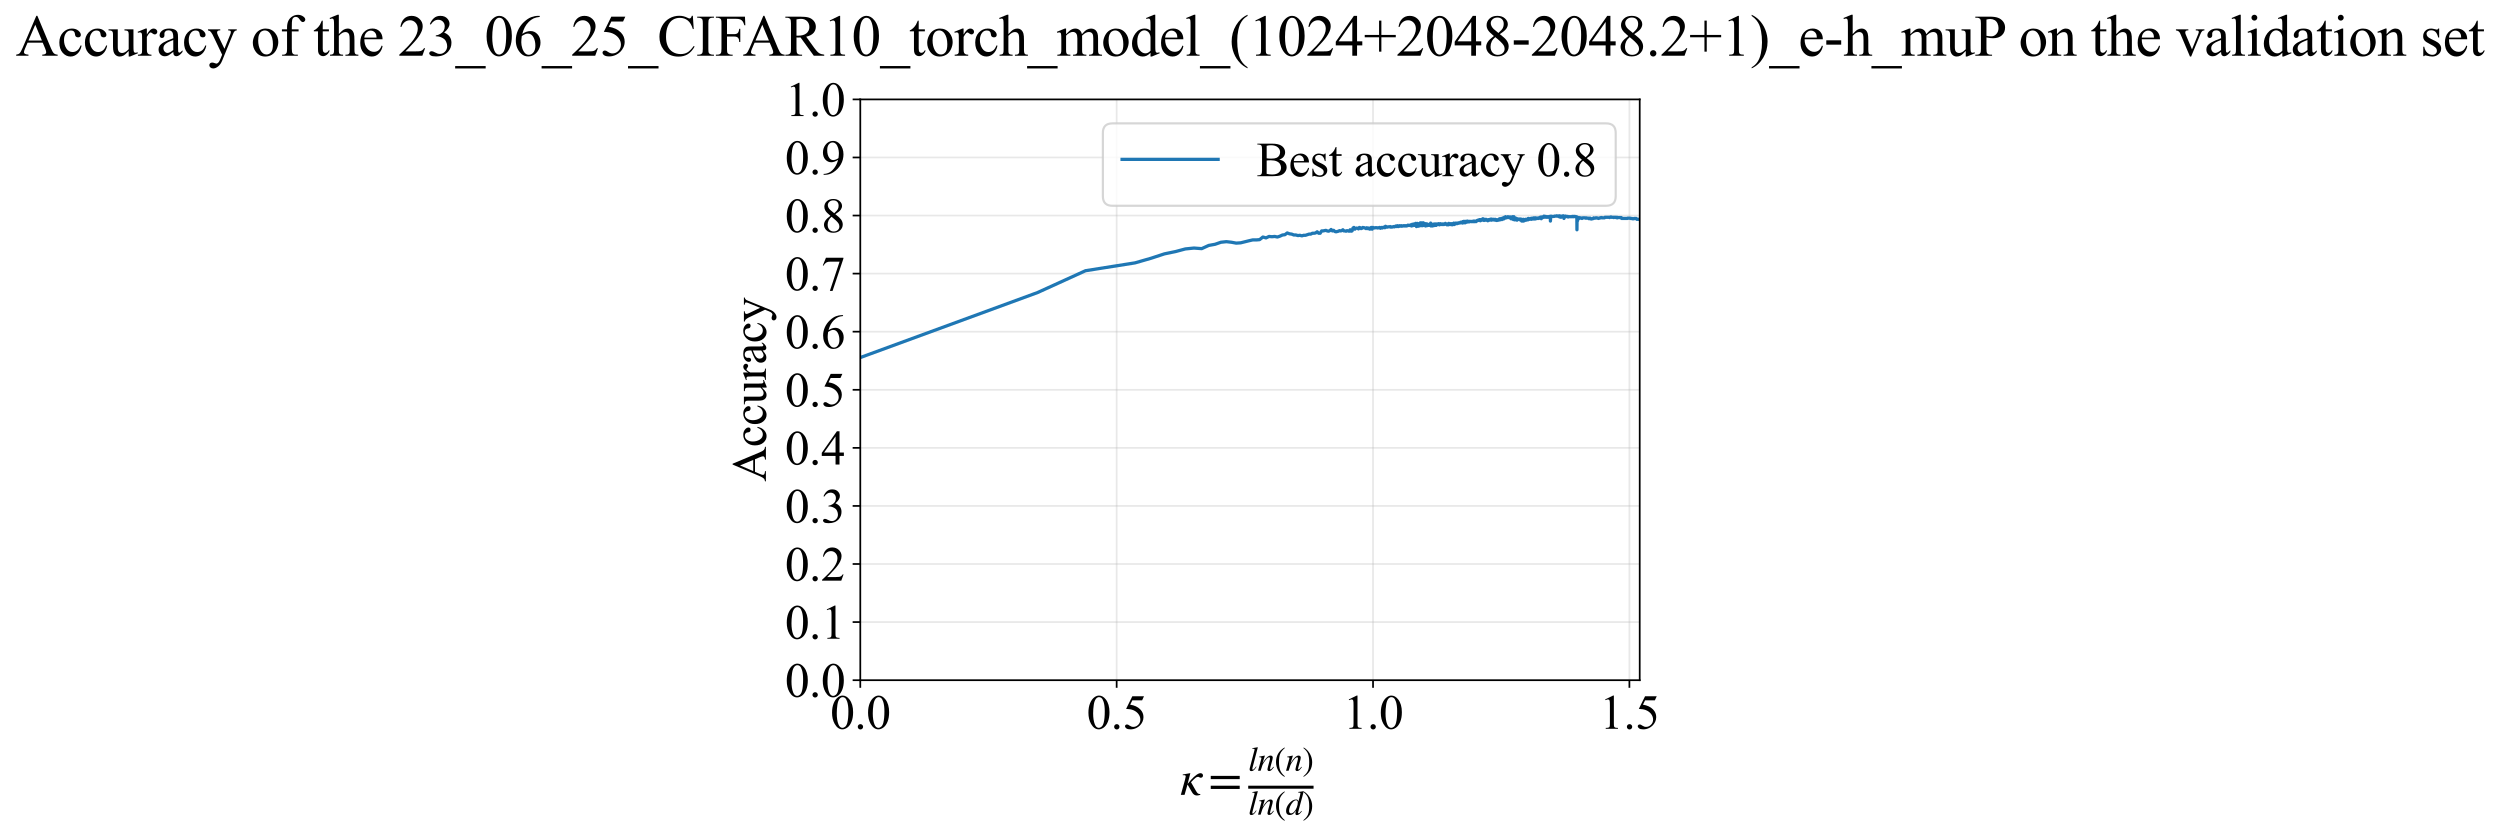 <?xml version="1.0" encoding="utf-8" standalone="no"?>
<!DOCTYPE svg PUBLIC "-//W3C//DTD SVG 1.1//EN"
  "http://www.w3.org/Graphics/SVG/1.1/DTD/svg11.dtd">
<svg xmlns:xlink="http://www.w3.org/1999/xlink" width="1145.454pt" height="383.266pt" viewBox="0 0 1145.454 383.266" xmlns="http://www.w3.org/2000/svg" version="1.1">
 <defs>
  <style type="text/css">*{stroke-linejoin: round; stroke-linecap: butt}</style>
 </defs>
 <g id="figure_1">
  <g id="patch_1">
   <path d="M 0 383.266 
L 1145.454 383.266 
L 1145.454 0 
L 0 0 
z
" style="fill: #ffffff"/>
  </g>
  <g id="axes_1">
   <g id="patch_2">
    <path d="M 394.167 311.644 
L 751.287 311.644 
L 751.287 45.532 
L 394.167 45.532 
z
" style="fill: #ffffff"/>
   </g>
   <g id="matplotlib.axis_1">
    <g id="xtick_1">
     <g id="line2d_1">
      <path d="M 394.167 311.644 
L 394.167 45.532 
" clip-path="url(#pfe23842fa0)" style="fill: none; stroke: #b0b0b0; stroke-opacity: 0.3; stroke-width: 0.8; stroke-linecap: square"/>
     </g>
     <g id="line2d_2">
      <defs>
       <path id="m05ea12fe41" d="M 0 0 
L 0 3.5 
" style="stroke: #000000; stroke-width: 0.8"/>
      </defs>
      <g>
       <use xlink:href="#m05ea12fe41" x="394.167" y="311.644" style="stroke: #000000; stroke-width: 0.8"/>
      </g>
     </g>
     <g id="text_1">
      <!-- 0.0 -->
      <g transform="translate(380.417 333.92) scale(0.22 -0.22)">
       <defs>
        <path id="TimesNewRomanPSMT-30" d="M 231 2094 
Q 231 2819 450 3342 
Q 669 3866 1031 4122 
Q 1313 4325 1613 4325 
Q 2100 4325 2488 3828 
Q 2972 3213 2972 2159 
Q 2972 1422 2759 906 
Q 2547 391 2217 158 
Q 1888 -75 1581 -75 
Q 975 -75 572 641 
Q 231 1244 231 2094 
z
M 844 2016 
Q 844 1141 1059 588 
Q 1238 122 1591 122 
Q 1759 122 1940 273 
Q 2122 425 2216 781 
Q 2359 1319 2359 2297 
Q 2359 3022 2209 3506 
Q 2097 3866 1919 4016 
Q 1791 4119 1609 4119 
Q 1397 4119 1231 3928 
Q 1006 3669 925 3112 
Q 844 2556 844 2016 
z
" transform="scale(0.016)"/>
        <path id="TimesNewRomanPSMT-2e" d="M 800 606 
Q 947 606 1047 504 
Q 1147 403 1147 259 
Q 1147 116 1045 14 
Q 944 -88 800 -88 
Q 656 -88 554 14 
Q 453 116 453 259 
Q 453 406 554 506 
Q 656 606 800 606 
z
" transform="scale(0.016)"/>
       </defs>
       <use xlink:href="#TimesNewRomanPSMT-30"/>
       <use xlink:href="#TimesNewRomanPSMT-2e" transform="translate(50 0)"/>
       <use xlink:href="#TimesNewRomanPSMT-30" transform="translate(75 0)"/>
      </g>
     </g>
    </g>
    <g id="xtick_2">
     <g id="line2d_3">
      <path d="M 511.632 311.644 
L 511.632 45.532 
" clip-path="url(#pfe23842fa0)" style="fill: none; stroke: #b0b0b0; stroke-opacity: 0.3; stroke-width: 0.8; stroke-linecap: square"/>
     </g>
     <g id="line2d_4">
      <g>
       <use xlink:href="#m05ea12fe41" x="511.632" y="311.644" style="stroke: #000000; stroke-width: 0.8"/>
      </g>
     </g>
     <g id="text_2">
      <!-- 0.5 -->
      <g transform="translate(497.882 333.92) scale(0.22 -0.22)">
       <defs>
        <path id="TimesNewRomanPSMT-35" d="M 2778 4238 
L 2534 3706 
L 1259 3706 
L 981 3138 
Q 1809 3016 2294 2522 
Q 2709 2097 2709 1522 
Q 2709 1188 2573 903 
Q 2438 619 2231 419 
Q 2025 219 1772 97 
Q 1413 -75 1034 -75 
Q 653 -75 479 54 
Q 306 184 306 341 
Q 306 428 378 495 
Q 450 563 559 563 
Q 641 563 702 538 
Q 763 513 909 409 
Q 1144 247 1384 247 
Q 1750 247 2026 523 
Q 2303 800 2303 1197 
Q 2303 1581 2056 1914 
Q 1809 2247 1375 2428 
Q 1034 2569 447 2591 
L 1259 4238 
L 2778 4238 
z
" transform="scale(0.016)"/>
       </defs>
       <use xlink:href="#TimesNewRomanPSMT-30"/>
       <use xlink:href="#TimesNewRomanPSMT-2e" transform="translate(50 0)"/>
       <use xlink:href="#TimesNewRomanPSMT-35" transform="translate(75 0)"/>
      </g>
     </g>
    </g>
    <g id="xtick_3">
     <g id="line2d_5">
      <path d="M 629.097 311.644 
L 629.097 45.532 
" clip-path="url(#pfe23842fa0)" style="fill: none; stroke: #b0b0b0; stroke-opacity: 0.3; stroke-width: 0.8; stroke-linecap: square"/>
     </g>
     <g id="line2d_6">
      <g>
       <use xlink:href="#m05ea12fe41" x="629.097" y="311.644" style="stroke: #000000; stroke-width: 0.8"/>
      </g>
     </g>
     <g id="text_3">
      <!-- 1.0 -->
      <g transform="translate(615.347 333.92) scale(0.22 -0.22)">
       <defs>
        <path id="TimesNewRomanPSMT-31" d="M 750 3822 
L 1781 4325 
L 1884 4325 
L 1884 747 
Q 1884 391 1914 303 
Q 1944 216 2037 169 
Q 2131 122 2419 116 
L 2419 0 
L 825 0 
L 825 116 
Q 1125 122 1212 167 
Q 1300 213 1334 289 
Q 1369 366 1369 747 
L 1369 3034 
Q 1369 3497 1338 3628 
Q 1316 3728 1258 3775 
Q 1200 3822 1119 3822 
Q 1003 3822 797 3725 
L 750 3822 
z
" transform="scale(0.016)"/>
       </defs>
       <use xlink:href="#TimesNewRomanPSMT-31"/>
       <use xlink:href="#TimesNewRomanPSMT-2e" transform="translate(50 0)"/>
       <use xlink:href="#TimesNewRomanPSMT-30" transform="translate(75 0)"/>
      </g>
     </g>
    </g>
    <g id="xtick_4">
     <g id="line2d_7">
      <path d="M 746.561 311.644 
L 746.561 45.532 
" clip-path="url(#pfe23842fa0)" style="fill: none; stroke: #b0b0b0; stroke-opacity: 0.3; stroke-width: 0.8; stroke-linecap: square"/>
     </g>
     <g id="line2d_8">
      <g>
       <use xlink:href="#m05ea12fe41" x="746.561" y="311.644" style="stroke: #000000; stroke-width: 0.8"/>
      </g>
     </g>
     <g id="text_4">
      <!-- 1.5 -->
      <g transform="translate(732.811 333.92) scale(0.22 -0.22)">
       <use xlink:href="#TimesNewRomanPSMT-31"/>
       <use xlink:href="#TimesNewRomanPSMT-2e" transform="translate(50 0)"/>
       <use xlink:href="#TimesNewRomanPSMT-35" transform="translate(75 0)"/>
      </g>
     </g>
    </g>
    <g id="text_5">
     <!-- $\kappa  = \frac{ln(n)}{ln(d)}$ -->
     <g transform="translate(540.717 364.186) scale(0.22 -0.22)">
      <defs>
       <path id="STIXGeneral-Italic-3ba" d="M 979 1440 
L 998 1446 
Q 1850 2541 2464 2790 
Q 2547 2822 2630 2822 
Q 2797 2822 2886 2736 
Q 2976 2650 2976 2522 
Q 2976 2387 2893 2307 
Q 2810 2227 2682 2227 
Q 2605 2227 2502 2288 
Q 2400 2349 2336 2349 
Q 2170 2349 1990 2205 
Q 1811 2061 1414 1645 
L 2042 544 
Q 2202 262 2310 182 
Q 2419 102 2624 102 
L 2624 0 
Q 2374 -83 2182 -83 
Q 1786 -83 1555 326 
L 960 1350 
L 576 0 
L 90 0 
L 640 1978 
Q 730 2317 730 2406 
Q 730 2560 518 2560 
L 339 2560 
L 339 2650 
Q 678 2694 1306 2822 
L 1325 2803 
L 979 1440 
z
" transform="scale(0.016)"/>
       <path id="STIXGeneral-Regular-3d" d="M 4077 2048 
L 307 2048 
L 307 2470 
L 4077 2470 
L 4077 2048 
z
M 4077 768 
L 307 768 
L 307 1190 
L 4077 1190 
L 4077 768 
z
" transform="scale(0.016)"/>
       <path id="STIXGeneral-Italic-6c" d="M 1786 4339 
L 806 595 
Q 755 410 755 320 
Q 755 205 864 205 
Q 1037 205 1293 570 
L 1453 794 
L 1542 730 
Q 1254 275 1046 102 
Q 838 -70 576 -70 
Q 262 -70 262 288 
Q 262 397 288 480 
L 1165 3834 
Q 1184 3898 1184 3955 
Q 1184 4096 870 4096 
L 755 4096 
L 755 4198 
Q 1203 4250 1747 4371 
L 1786 4339 
z
" transform="scale(0.016)"/>
       <path id="STIXGeneral-Italic-6e" d="M 2944 749 
L 3034 666 
Q 2707 218 2534 80 
Q 2362 -58 2138 -58 
Q 2010 -58 1923 28 
Q 1837 115 1837 288 
Q 1837 390 1939 768 
L 2221 1805 
Q 2310 2150 2310 2310 
Q 2310 2496 2157 2496 
Q 1971 2496 1750 2275 
Q 1530 2054 1210 1587 
Q 998 1274 899 1024 
Q 800 774 570 0 
L 90 0 
L 704 2240 
Q 717 2304 717 2349 
Q 717 2445 630 2480 
Q 544 2515 301 2522 
L 301 2624 
Q 550 2675 857 2729 
Q 1165 2784 1338 2822 
L 1363 2810 
L 934 1414 
Q 1408 2170 1753 2496 
Q 2099 2822 2413 2822 
Q 2611 2822 2720 2716 
Q 2829 2611 2829 2432 
Q 2829 2272 2765 2048 
L 2406 749 
Q 2317 429 2317 358 
Q 2317 243 2419 243 
Q 2541 243 2810 582 
Q 2854 634 2944 749 
z
" transform="scale(0.016)"/>
       <path id="STIXGeneral-Regular-28" d="M 1946 -1030 
L 1869 -1133 
Q 1126 -710 716 32 
Q 307 774 307 1613 
Q 307 3386 1888 4326 
L 1946 4224 
Q 1293 3667 1075 3126 
Q 858 2586 858 1632 
Q 858 685 1082 96 
Q 1306 -493 1946 -1030 
z
" transform="scale(0.016)"/>
       <path id="STIXGeneral-Regular-29" d="M 186 4224 
L 262 4326 
Q 992 3891 1408 3148 
Q 1824 2406 1824 1581 
Q 1824 -166 243 -1133 
L 186 -1030 
Q 845 -486 1059 54 
Q 1274 595 1274 1562 
Q 1274 2534 1059 3120 
Q 845 3706 186 4224 
z
" transform="scale(0.016)"/>
       <path id="STIXGeneral-Italic-64" d="M 3334 4371 
L 3373 4333 
L 3123 3360 
L 2739 1958 
Q 2323 429 2323 384 
Q 2323 256 2438 256 
Q 2522 256 2614 336 
Q 2707 416 2963 710 
L 3040 646 
Q 2547 -83 2099 -83 
Q 1978 -83 1907 -6 
Q 1837 70 1837 205 
Q 1837 397 1920 774 
Q 1645 307 1379 118 
Q 1114 -70 781 -70 
Q 461 -70 278 125 
Q 96 320 96 678 
Q 96 1440 713 2131 
Q 1331 2822 1965 2822 
Q 2163 2822 2256 2732 
Q 2349 2643 2381 2451 
L 2387 2451 
L 2675 3494 
Q 2765 3808 2765 3949 
Q 2765 4051 2694 4076 
Q 2624 4102 2355 4115 
L 2355 4224 
Q 2848 4269 3334 4371 
z
M 2278 2310 
Q 2278 2477 2185 2576 
Q 2093 2675 1978 2675 
Q 1677 2675 1395 2381 
Q 1075 2042 864 1571 
Q 653 1101 653 704 
Q 653 486 752 361 
Q 851 237 1024 237 
Q 1312 237 1606 550 
Q 1901 864 2089 1350 
Q 2278 1837 2278 2310 
z
" transform="scale(0.016)"/>
      </defs>
      <use xlink:href="#STIXGeneral-Italic-3ba" transform="translate(0 0.003)"/>
      <use xlink:href="#STIXGeneral-Regular-3d" transform="translate(58.84 0.003)"/>
      <use xlink:href="#STIXGeneral-Italic-6c" transform="translate(141.78 50.192) scale(0.7)"/>
      <use xlink:href="#STIXGeneral-Italic-6e" transform="translate(161.24 50.192) scale(0.7)"/>
      <use xlink:href="#STIXGeneral-Regular-28" transform="translate(196.24 50.192) scale(0.7)"/>
      <use xlink:href="#STIXGeneral-Italic-6e" transform="translate(219.55 50.192) scale(0.7)"/>
      <use xlink:href="#STIXGeneral-Regular-29" transform="translate(254.55 50.192) scale(0.7)"/>
      <use xlink:href="#STIXGeneral-Italic-6c" transform="translate(141.78 -41.258) scale(0.7)"/>
      <use xlink:href="#STIXGeneral-Italic-6e" transform="translate(161.24 -41.258) scale(0.7)"/>
      <use xlink:href="#STIXGeneral-Regular-28" transform="translate(196.24 -41.258) scale(0.7)"/>
      <use xlink:href="#STIXGeneral-Italic-64" transform="translate(219.55 -41.258) scale(0.7)"/>
      <use xlink:href="#STIXGeneral-Regular-29" transform="translate(254.55 -41.258) scale(0.7)"/>
      <path d="M 141.78 12.8 
L 141.78 19.05 
L 277.86 19.05 
L 277.86 12.8 
L 141.78 12.8 
z
"/>
     </g>
    </g>
   </g>
   <g id="matplotlib.axis_2">
    <g id="ytick_1">
     <g id="line2d_9">
      <path d="M 394.167 311.644 
L 751.287 311.644 
" clip-path="url(#pfe23842fa0)" style="fill: none; stroke: #b0b0b0; stroke-opacity: 0.3; stroke-width: 0.8; stroke-linecap: square"/>
     </g>
     <g id="line2d_10">
      <defs>
       <path id="mebbd13838b" d="M 0 0 
L -3.5 0 
" style="stroke: #000000; stroke-width: 0.8"/>
      </defs>
      <g>
       <use xlink:href="#mebbd13838b" x="394.167" y="311.644" style="stroke: #000000; stroke-width: 0.8"/>
      </g>
     </g>
     <g id="text_6">
      <!-- 0.0 -->
      <g transform="translate(359.667 319.282) scale(0.22 -0.22)">
       <use xlink:href="#TimesNewRomanPSMT-30"/>
       <use xlink:href="#TimesNewRomanPSMT-2e" transform="translate(50 0)"/>
       <use xlink:href="#TimesNewRomanPSMT-30" transform="translate(75 0)"/>
      </g>
     </g>
    </g>
    <g id="ytick_2">
     <g id="line2d_11">
      <path d="M 394.167 285.032 
L 751.287 285.032 
" clip-path="url(#pfe23842fa0)" style="fill: none; stroke: #b0b0b0; stroke-opacity: 0.3; stroke-width: 0.8; stroke-linecap: square"/>
     </g>
     <g id="line2d_12">
      <g>
       <use xlink:href="#mebbd13838b" x="394.167" y="285.032" style="stroke: #000000; stroke-width: 0.8"/>
      </g>
     </g>
     <g id="text_7">
      <!-- 0.1 -->
      <g transform="translate(359.667 292.67) scale(0.22 -0.22)">
       <use xlink:href="#TimesNewRomanPSMT-30"/>
       <use xlink:href="#TimesNewRomanPSMT-2e" transform="translate(50 0)"/>
       <use xlink:href="#TimesNewRomanPSMT-31" transform="translate(75 0)"/>
      </g>
     </g>
    </g>
    <g id="ytick_3">
     <g id="line2d_13">
      <path d="M 394.167 258.421 
L 751.287 258.421 
" clip-path="url(#pfe23842fa0)" style="fill: none; stroke: #b0b0b0; stroke-opacity: 0.3; stroke-width: 0.8; stroke-linecap: square"/>
     </g>
     <g id="line2d_14">
      <g>
       <use xlink:href="#mebbd13838b" x="394.167" y="258.421" style="stroke: #000000; stroke-width: 0.8"/>
      </g>
     </g>
     <g id="text_8">
      <!-- 0.2 -->
      <g transform="translate(359.667 266.059) scale(0.22 -0.22)">
       <defs>
        <path id="TimesNewRomanPSMT-32" d="M 2934 816 
L 2638 0 
L 138 0 
L 138 116 
Q 1241 1122 1691 1759 
Q 2141 2397 2141 2925 
Q 2141 3328 1894 3587 
Q 1647 3847 1303 3847 
Q 991 3847 742 3664 
Q 494 3481 375 3128 
L 259 3128 
Q 338 3706 661 4015 
Q 984 4325 1469 4325 
Q 1984 4325 2329 3994 
Q 2675 3663 2675 3213 
Q 2675 2891 2525 2569 
Q 2294 2063 1775 1497 
Q 997 647 803 472 
L 1909 472 
Q 2247 472 2383 497 
Q 2519 522 2628 598 
Q 2738 675 2819 816 
L 2934 816 
z
" transform="scale(0.016)"/>
       </defs>
       <use xlink:href="#TimesNewRomanPSMT-30"/>
       <use xlink:href="#TimesNewRomanPSMT-2e" transform="translate(50 0)"/>
       <use xlink:href="#TimesNewRomanPSMT-32" transform="translate(75 0)"/>
      </g>
     </g>
    </g>
    <g id="ytick_4">
     <g id="line2d_15">
      <path d="M 394.167 231.81 
L 751.287 231.81 
" clip-path="url(#pfe23842fa0)" style="fill: none; stroke: #b0b0b0; stroke-opacity: 0.3; stroke-width: 0.8; stroke-linecap: square"/>
     </g>
     <g id="line2d_16">
      <g>
       <use xlink:href="#mebbd13838b" x="394.167" y="231.81" style="stroke: #000000; stroke-width: 0.8"/>
      </g>
     </g>
     <g id="text_9">
      <!-- 0.3 -->
      <g transform="translate(359.667 239.448) scale(0.22 -0.22)">
       <defs>
        <path id="TimesNewRomanPSMT-33" d="M 325 3431 
Q 506 3859 782 4092 
Q 1059 4325 1472 4325 
Q 1981 4325 2253 3994 
Q 2459 3747 2459 3466 
Q 2459 3003 1878 2509 
Q 2269 2356 2469 2072 
Q 2669 1788 2669 1403 
Q 2669 853 2319 450 
Q 1863 -75 997 -75 
Q 569 -75 414 31 
Q 259 138 259 259 
Q 259 350 332 419 
Q 406 488 509 488 
Q 588 488 669 463 
Q 722 447 909 348 
Q 1097 250 1169 231 
Q 1284 197 1416 197 
Q 1734 197 1970 444 
Q 2206 691 2206 1028 
Q 2206 1275 2097 1509 
Q 2016 1684 1919 1775 
Q 1784 1900 1550 2001 
Q 1316 2103 1072 2103 
L 972 2103 
L 972 2197 
Q 1219 2228 1467 2375 
Q 1716 2522 1828 2728 
Q 1941 2934 1941 3181 
Q 1941 3503 1739 3701 
Q 1538 3900 1238 3900 
Q 753 3900 428 3381 
L 325 3431 
z
" transform="scale(0.016)"/>
       </defs>
       <use xlink:href="#TimesNewRomanPSMT-30"/>
       <use xlink:href="#TimesNewRomanPSMT-2e" transform="translate(50 0)"/>
       <use xlink:href="#TimesNewRomanPSMT-33" transform="translate(75 0)"/>
      </g>
     </g>
    </g>
    <g id="ytick_5">
     <g id="line2d_17">
      <path d="M 394.167 205.199 
L 751.287 205.199 
" clip-path="url(#pfe23842fa0)" style="fill: none; stroke: #b0b0b0; stroke-opacity: 0.3; stroke-width: 0.8; stroke-linecap: square"/>
     </g>
     <g id="line2d_18">
      <g>
       <use xlink:href="#mebbd13838b" x="394.167" y="205.199" style="stroke: #000000; stroke-width: 0.8"/>
      </g>
     </g>
     <g id="text_10">
      <!-- 0.4 -->
      <g transform="translate(359.667 212.837) scale(0.22 -0.22)">
       <defs>
        <path id="TimesNewRomanPSMT-34" d="M 2978 1563 
L 2978 1119 
L 2409 1119 
L 2409 0 
L 1894 0 
L 1894 1119 
L 100 1119 
L 100 1519 
L 2066 4325 
L 2409 4325 
L 2409 1563 
L 2978 1563 
z
M 1894 1563 
L 1894 3666 
L 406 1563 
L 1894 1563 
z
" transform="scale(0.016)"/>
       </defs>
       <use xlink:href="#TimesNewRomanPSMT-30"/>
       <use xlink:href="#TimesNewRomanPSMT-2e" transform="translate(50 0)"/>
       <use xlink:href="#TimesNewRomanPSMT-34" transform="translate(75 0)"/>
      </g>
     </g>
    </g>
    <g id="ytick_6">
     <g id="line2d_19">
      <path d="M 394.167 178.588 
L 751.287 178.588 
" clip-path="url(#pfe23842fa0)" style="fill: none; stroke: #b0b0b0; stroke-opacity: 0.3; stroke-width: 0.8; stroke-linecap: square"/>
     </g>
     <g id="line2d_20">
      <g>
       <use xlink:href="#mebbd13838b" x="394.167" y="178.588" style="stroke: #000000; stroke-width: 0.8"/>
      </g>
     </g>
     <g id="text_11">
      <!-- 0.5 -->
      <g transform="translate(359.667 186.226) scale(0.22 -0.22)">
       <use xlink:href="#TimesNewRomanPSMT-30"/>
       <use xlink:href="#TimesNewRomanPSMT-2e" transform="translate(50 0)"/>
       <use xlink:href="#TimesNewRomanPSMT-35" transform="translate(75 0)"/>
      </g>
     </g>
    </g>
    <g id="ytick_7">
     <g id="line2d_21">
      <path d="M 394.167 151.976 
L 751.287 151.976 
" clip-path="url(#pfe23842fa0)" style="fill: none; stroke: #b0b0b0; stroke-opacity: 0.3; stroke-width: 0.8; stroke-linecap: square"/>
     </g>
     <g id="line2d_22">
      <g>
       <use xlink:href="#mebbd13838b" x="394.167" y="151.976" style="stroke: #000000; stroke-width: 0.8"/>
      </g>
     </g>
     <g id="text_12">
      <!-- 0.6 -->
      <g transform="translate(359.667 159.614) scale(0.22 -0.22)">
       <defs>
        <path id="TimesNewRomanPSMT-36" d="M 2869 4325 
L 2869 4209 
Q 2456 4169 2195 4045 
Q 1934 3922 1679 3669 
Q 1425 3416 1258 3105 
Q 1091 2794 978 2366 
Q 1428 2675 1881 2675 
Q 2316 2675 2634 2325 
Q 2953 1975 2953 1425 
Q 2953 894 2631 456 
Q 2244 -75 1606 -75 
Q 1172 -75 869 213 
Q 275 772 275 1663 
Q 275 2231 503 2743 
Q 731 3256 1154 3653 
Q 1578 4050 1965 4187 
Q 2353 4325 2688 4325 
L 2869 4325 
z
M 925 2138 
Q 869 1716 869 1456 
Q 869 1156 980 804 
Q 1091 453 1309 247 
Q 1469 100 1697 100 
Q 1969 100 2183 356 
Q 2397 613 2397 1088 
Q 2397 1622 2184 2012 
Q 1972 2403 1581 2403 
Q 1463 2403 1327 2353 
Q 1191 2303 925 2138 
z
" transform="scale(0.016)"/>
       </defs>
       <use xlink:href="#TimesNewRomanPSMT-30"/>
       <use xlink:href="#TimesNewRomanPSMT-2e" transform="translate(50 0)"/>
       <use xlink:href="#TimesNewRomanPSMT-36" transform="translate(75 0)"/>
      </g>
     </g>
    </g>
    <g id="ytick_8">
     <g id="line2d_23">
      <path d="M 394.167 125.365 
L 751.287 125.365 
" clip-path="url(#pfe23842fa0)" style="fill: none; stroke: #b0b0b0; stroke-opacity: 0.3; stroke-width: 0.8; stroke-linecap: square"/>
     </g>
     <g id="line2d_24">
      <g>
       <use xlink:href="#mebbd13838b" x="394.167" y="125.365" style="stroke: #000000; stroke-width: 0.8"/>
      </g>
     </g>
     <g id="text_13">
      <!-- 0.7 -->
      <g transform="translate(359.667 133.003) scale(0.22 -0.22)">
       <defs>
        <path id="TimesNewRomanPSMT-37" d="M 644 4238 
L 2916 4238 
L 2916 4119 
L 1503 -88 
L 1153 -88 
L 2419 3728 
L 1253 3728 
Q 900 3728 750 3644 
Q 488 3500 328 3200 
L 238 3234 
L 644 4238 
z
" transform="scale(0.016)"/>
       </defs>
       <use xlink:href="#TimesNewRomanPSMT-30"/>
       <use xlink:href="#TimesNewRomanPSMT-2e" transform="translate(50 0)"/>
       <use xlink:href="#TimesNewRomanPSMT-37" transform="translate(75 0)"/>
      </g>
     </g>
    </g>
    <g id="ytick_9">
     <g id="line2d_25">
      <path d="M 394.167 98.754 
L 751.287 98.754 
" clip-path="url(#pfe23842fa0)" style="fill: none; stroke: #b0b0b0; stroke-opacity: 0.3; stroke-width: 0.8; stroke-linecap: square"/>
     </g>
     <g id="line2d_26">
      <g>
       <use xlink:href="#mebbd13838b" x="394.167" y="98.754" style="stroke: #000000; stroke-width: 0.8"/>
      </g>
     </g>
     <g id="text_14">
      <!-- 0.8 -->
      <g transform="translate(359.667 106.392) scale(0.22 -0.22)">
       <defs>
        <path id="TimesNewRomanPSMT-38" d="M 1228 2134 
Q 725 2547 579 2797 
Q 434 3047 434 3316 
Q 434 3728 753 4026 
Q 1072 4325 1600 4325 
Q 2113 4325 2425 4047 
Q 2738 3769 2738 3413 
Q 2738 3175 2569 2928 
Q 2400 2681 1866 2347 
Q 2416 1922 2594 1678 
Q 2831 1359 2831 1006 
Q 2831 559 2490 242 
Q 2150 -75 1597 -75 
Q 994 -75 656 303 
Q 388 606 388 966 
Q 388 1247 577 1523 
Q 766 1800 1228 2134 
z
M 1719 2469 
Q 2094 2806 2194 3001 
Q 2294 3197 2294 3444 
Q 2294 3772 2109 3958 
Q 1925 4144 1606 4144 
Q 1288 4144 1088 3959 
Q 888 3775 888 3528 
Q 888 3366 970 3203 
Q 1053 3041 1206 2894 
L 1719 2469 
z
M 1375 2016 
Q 1116 1797 991 1539 
Q 866 1281 866 981 
Q 866 578 1086 336 
Q 1306 94 1647 94 
Q 1984 94 2187 284 
Q 2391 475 2391 747 
Q 2391 972 2272 1150 
Q 2050 1481 1375 2016 
z
" transform="scale(0.016)"/>
       </defs>
       <use xlink:href="#TimesNewRomanPSMT-30"/>
       <use xlink:href="#TimesNewRomanPSMT-2e" transform="translate(50 0)"/>
       <use xlink:href="#TimesNewRomanPSMT-38" transform="translate(75 0)"/>
      </g>
     </g>
    </g>
    <g id="ytick_10">
     <g id="line2d_27">
      <path d="M 394.167 72.143 
L 751.287 72.143 
" clip-path="url(#pfe23842fa0)" style="fill: none; stroke: #b0b0b0; stroke-opacity: 0.3; stroke-width: 0.8; stroke-linecap: square"/>
     </g>
     <g id="line2d_28">
      <g>
       <use xlink:href="#mebbd13838b" x="394.167" y="72.143" style="stroke: #000000; stroke-width: 0.8"/>
      </g>
     </g>
     <g id="text_15">
      <!-- 0.9 -->
      <g transform="translate(359.667 79.781) scale(0.22 -0.22)">
       <defs>
        <path id="TimesNewRomanPSMT-39" d="M 338 -88 
L 338 28 
Q 744 34 1094 217 
Q 1444 400 1770 856 
Q 2097 1313 2225 1859 
Q 1734 1544 1338 1544 
Q 891 1544 572 1889 
Q 253 2234 253 2806 
Q 253 3363 572 3797 
Q 956 4325 1575 4325 
Q 2097 4325 2469 3894 
Q 2925 3359 2925 2575 
Q 2925 1869 2578 1258 
Q 2231 647 1613 244 
Q 1109 -88 516 -88 
L 338 -88 
z
M 2275 2091 
Q 2331 2497 2331 2741 
Q 2331 3044 2228 3395 
Q 2125 3747 1936 3934 
Q 1747 4122 1506 4122 
Q 1228 4122 1018 3872 
Q 809 3622 809 3128 
Q 809 2469 1088 2097 
Q 1291 1828 1588 1828 
Q 1731 1828 1928 1897 
Q 2125 1966 2275 2091 
z
" transform="scale(0.016)"/>
       </defs>
       <use xlink:href="#TimesNewRomanPSMT-30"/>
       <use xlink:href="#TimesNewRomanPSMT-2e" transform="translate(50 0)"/>
       <use xlink:href="#TimesNewRomanPSMT-39" transform="translate(75 0)"/>
      </g>
     </g>
    </g>
    <g id="ytick_11">
     <g id="line2d_29">
      <path d="M 394.167 45.532 
L 751.287 45.532 
" clip-path="url(#pfe23842fa0)" style="fill: none; stroke: #b0b0b0; stroke-opacity: 0.3; stroke-width: 0.8; stroke-linecap: square"/>
     </g>
     <g id="line2d_30">
      <g>
       <use xlink:href="#mebbd13838b" x="394.167" y="45.532" style="stroke: #000000; stroke-width: 0.8"/>
      </g>
     </g>
     <g id="text_16">
      <!-- 1.0 -->
      <g transform="translate(359.667 53.17) scale(0.22 -0.22)">
       <use xlink:href="#TimesNewRomanPSMT-31"/>
       <use xlink:href="#TimesNewRomanPSMT-2e" transform="translate(50 0)"/>
       <use xlink:href="#TimesNewRomanPSMT-30" transform="translate(75 0)"/>
      </g>
     </g>
    </g>
    <g id="text_17">
     <!-- Accuracy -->
     <g transform="translate(350.92 220.726) rotate(-90) scale(0.22 -0.22)">
      <defs>
       <path id="TimesNewRomanPSMT-41" d="M 2928 1419 
L 1288 1419 
L 1000 750 
Q 894 503 894 381 
Q 894 284 986 211 
Q 1078 138 1384 116 
L 1384 0 
L 50 0 
L 50 116 
Q 316 163 394 238 
Q 553 388 747 847 
L 2238 4334 
L 2347 4334 
L 3822 809 
Q 4000 384 4145 257 
Q 4291 131 4550 116 
L 4550 0 
L 2878 0 
L 2878 116 
Q 3131 128 3220 200 
Q 3309 272 3309 375 
Q 3309 513 3184 809 
L 2928 1419 
z
M 2841 1650 
L 2122 3363 
L 1384 1650 
L 2841 1650 
z
" transform="scale(0.016)"/>
       <path id="TimesNewRomanPSMT-63" d="M 2631 1088 
Q 2516 522 2178 217 
Q 1841 -88 1431 -88 
Q 944 -88 581 321 
Q 219 731 219 1428 
Q 219 2103 620 2525 
Q 1022 2947 1584 2947 
Q 2006 2947 2278 2723 
Q 2550 2500 2550 2259 
Q 2550 2141 2473 2067 
Q 2397 1994 2259 1994 
Q 2075 1994 1981 2113 
Q 1928 2178 1911 2362 
Q 1894 2547 1784 2644 
Q 1675 2738 1481 2738 
Q 1169 2738 978 2506 
Q 725 2200 725 1697 
Q 725 1184 976 792 
Q 1228 400 1656 400 
Q 1963 400 2206 609 
Q 2378 753 2541 1131 
L 2631 1088 
z
" transform="scale(0.016)"/>
       <path id="TimesNewRomanPSMT-75" d="M 2709 2863 
L 2709 1128 
Q 2709 631 2732 520 
Q 2756 409 2807 365 
Q 2859 322 2928 322 
Q 3025 322 3147 375 
L 3191 266 
L 2334 -88 
L 2194 -88 
L 2194 519 
Q 1825 119 1631 15 
Q 1438 -88 1222 -88 
Q 981 -88 804 51 
Q 628 191 559 409 
Q 491 628 491 1028 
L 491 2306 
Q 491 2509 447 2587 
Q 403 2666 317 2708 
Q 231 2750 6 2747 
L 6 2863 
L 1009 2863 
L 1009 947 
Q 1009 547 1148 422 
Q 1288 297 1484 297 
Q 1619 297 1789 381 
Q 1959 466 2194 703 
L 2194 2325 
Q 2194 2569 2105 2655 
Q 2016 2741 1734 2747 
L 1734 2863 
L 2709 2863 
z
" transform="scale(0.016)"/>
       <path id="TimesNewRomanPSMT-72" d="M 1038 2947 
L 1038 2303 
Q 1397 2947 1775 2947 
Q 1947 2947 2059 2842 
Q 2172 2738 2172 2600 
Q 2172 2478 2090 2393 
Q 2009 2309 1897 2309 
Q 1788 2309 1652 2417 
Q 1516 2525 1450 2525 
Q 1394 2525 1328 2463 
Q 1188 2334 1038 2041 
L 1038 669 
Q 1038 431 1097 309 
Q 1138 225 1241 169 
Q 1344 113 1538 113 
L 1538 0 
L 72 0 
L 72 113 
Q 291 113 397 181 
Q 475 231 506 341 
Q 522 394 522 644 
L 522 1753 
Q 522 2253 501 2348 
Q 481 2444 426 2487 
Q 372 2531 291 2531 
Q 194 2531 72 2484 
L 41 2597 
L 906 2947 
L 1038 2947 
z
" transform="scale(0.016)"/>
       <path id="TimesNewRomanPSMT-61" d="M 1822 413 
Q 1381 72 1269 19 
Q 1100 -59 909 -59 
Q 613 -59 420 144 
Q 228 347 228 678 
Q 228 888 322 1041 
Q 450 1253 767 1440 
Q 1084 1628 1822 1897 
L 1822 2009 
Q 1822 2438 1686 2597 
Q 1550 2756 1291 2756 
Q 1094 2756 978 2650 
Q 859 2544 859 2406 
L 866 2225 
Q 866 2081 792 2003 
Q 719 1925 600 1925 
Q 484 1925 411 2006 
Q 338 2088 338 2228 
Q 338 2497 613 2722 
Q 888 2947 1384 2947 
Q 1766 2947 2009 2819 
Q 2194 2722 2281 2516 
Q 2338 2381 2338 1966 
L 2338 994 
Q 2338 584 2353 492 
Q 2369 400 2405 369 
Q 2441 338 2488 338 
Q 2538 338 2575 359 
Q 2641 400 2828 588 
L 2828 413 
Q 2478 -56 2159 -56 
Q 2006 -56 1915 50 
Q 1825 156 1822 413 
z
M 1822 616 
L 1822 1706 
Q 1350 1519 1213 1441 
Q 966 1303 859 1153 
Q 753 1003 753 825 
Q 753 600 887 451 
Q 1022 303 1197 303 
Q 1434 303 1822 616 
z
" transform="scale(0.016)"/>
       <path id="TimesNewRomanPSMT-79" d="M 38 2863 
L 1372 2863 
L 1372 2747 
L 1306 2747 
Q 1166 2747 1095 2686 
Q 1025 2625 1025 2534 
Q 1025 2413 1128 2197 
L 1825 753 
L 2466 2334 
Q 2519 2463 2519 2588 
Q 2519 2644 2497 2672 
Q 2472 2706 2419 2726 
Q 2366 2747 2231 2747 
L 2231 2863 
L 3163 2863 
L 3163 2747 
Q 3047 2734 2984 2696 
Q 2922 2659 2847 2556 
Q 2819 2513 2741 2316 
L 1575 -541 
Q 1406 -956 1132 -1168 
Q 859 -1381 606 -1381 
Q 422 -1381 303 -1275 
Q 184 -1169 184 -1031 
Q 184 -900 270 -820 
Q 356 -741 506 -741 
Q 609 -741 788 -809 
Q 913 -856 944 -856 
Q 1038 -856 1148 -759 
Q 1259 -663 1372 -384 
L 1575 113 
L 547 2272 
Q 500 2369 397 2513 
Q 319 2622 269 2659 
Q 197 2709 38 2747 
L 38 2863 
z
" transform="scale(0.016)"/>
      </defs>
      <use xlink:href="#TimesNewRomanPSMT-41"/>
      <use xlink:href="#TimesNewRomanPSMT-63" transform="translate(72.217 0)"/>
      <use xlink:href="#TimesNewRomanPSMT-63" transform="translate(116.602 0)"/>
      <use xlink:href="#TimesNewRomanPSMT-75" transform="translate(160.986 0)"/>
      <use xlink:href="#TimesNewRomanPSMT-72" transform="translate(210.986 0)"/>
      <use xlink:href="#TimesNewRomanPSMT-61" transform="translate(244.287 0)"/>
      <use xlink:href="#TimesNewRomanPSMT-63" transform="translate(288.672 0)"/>
      <use xlink:href="#TimesNewRomanPSMT-79" transform="translate(333.057 0)"/>
     </g>
    </g>
   </g>
   <g id="line2d_31">
    <path d="M 394.167 163.818 
L 475.448 134.014 
L 497.364 124.035 
L 520.041 120.442 
L 527.438 118.313 
L 533.506 116.317 
L 538.652 115.253 
L 543.118 114.055 
L 547.063 113.656 
L 550.597 113.922 
L 553.797 112.459 
L 556.721 111.926 
L 559.412 110.995 
L 561.905 110.729 
L 564.227 110.995 
L 566.401 111.394 
L 568.443 111.261 
L 572.192 110.33 
L 573.922 109.931 
L 575.567 109.931 
L 577.137 109.798 
L 578.637 108.6 
L 580.073 108.999 
L 581.451 108.334 
L 582.775 108.467 
L 584.05 108.334 
L 585.278 108.6 
L 586.463 108.201 
L 587.608 107.669 
L 588.716 107.536 
L 589.788 106.737 
L 590.828 107.136 
L 591.837 107.269 
L 592.817 107.669 
L 593.769 107.669 
L 594.695 107.935 
L 595.596 107.802 
L 596.474 108.068 
L 597.33 107.802 
L 598.165 107.802 
L 599.776 107.269 
L 600.553 107.269 
L 601.313 106.87 
L 602.056 106.87 
L 602.784 106.737 
L 603.496 106.205 
L 604.193 106.87 
L 604.876 106.87 
L 605.546 105.806 
L 606.203 105.806 
L 607.48 105.54 
L 608.101 105.806 
L 608.71 105.939 
L 609.309 105.673 
L 609.898 105.141 
L 610.476 105.806 
L 611.045 105.54 
L 611.604 106.072 
L 612.154 106.205 
L 613.229 105.939 
L 613.753 105.673 
L 614.27 105.806 
L 614.779 105.673 
L 615.28 105.274 
L 615.774 105.806 
L 616.261 105.806 
L 616.741 105.939 
L 617.215 105.673 
L 618.142 105.939 
L 618.596 105.274 
L 619.045 105.939 
L 619.487 105.806 
L 619.924 104.475 
L 620.355 104.209 
L 620.781 105.008 
L 621.202 104.608 
L 621.617 104.475 
L 622.027 104.608 
L 622.433 104.874 
L 622.833 104.209 
L 623.229 104.342 
L 623.621 104.741 
L 624.008 104.608 
L 624.39 104.209 
L 624.768 104.342 
L 625.142 104.342 
L 625.878 104.741 
L 626.241 104.342 
L 626.599 104.741 
L 626.953 104.475 
L 627.304 104.874 
L 627.652 105.008 
L 627.995 104.342 
L 628.336 104.209 
L 628.672 105.008 
L 629.006 104.209 
L 629.664 104.475 
L 629.988 104.342 
L 630.942 104.342 
L 631.254 104.475 
L 631.563 104.342 
L 631.869 104.342 
L 632.173 104.209 
L 632.474 104.608 
L 633.068 104.209 
L 633.361 104.475 
L 633.94 104.076 
L 634.226 104.076 
L 634.509 104.342 
L 634.79 103.677 
L 635.069 103.81 
L 635.346 104.076 
L 635.62 104.076 
L 635.892 103.943 
L 636.695 103.943 
L 636.959 103.81 
L 637.22 104.076 
L 637.48 103.943 
L 637.737 104.076 
L 637.993 103.943 
L 638.246 103.943 
L 638.498 103.81 
L 638.748 103.943 
L 638.996 103.943 
L 639.487 103.544 
L 639.971 103.81 
L 640.21 103.411 
L 640.448 103.544 
L 640.684 103.81 
L 640.919 103.677 
L 641.151 103.411 
L 641.382 103.677 
L 641.84 103.411 
L 642.067 103.411 
L 642.292 103.677 
L 642.515 103.544 
L 642.737 103.544 
L 642.958 103.411 
L 643.177 103.544 
L 643.395 103.411 
L 643.612 103.544 
L 643.827 103.411 
L 644.04 103.544 
L 644.253 103.411 
L 644.464 103.544 
L 644.674 103.411 
L 644.882 103.411 
L 645.089 103.145 
L 645.5 103.278 
L 646.106 103.278 
L 646.306 103.012 
L 646.505 103.411 
L 646.702 103.544 
L 646.899 103.278 
L 647.094 102.746 
L 647.288 103.411 
L 647.481 103.278 
L 647.864 102.613 
L 648.054 103.278 
L 648.43 103.012 
L 648.617 102.346 
L 648.987 103.81 
L 649.353 102.346 
L 649.715 103.677 
L 649.895 102.746 
L 650.074 102.479 
L 650.252 103.544 
L 650.429 103.278 
L 650.78 102.08 
L 650.954 103.278 
L 651.127 103.411 
L 651.471 102.08 
L 651.812 103.411 
L 652.149 102.08 
L 652.316 103.278 
L 652.482 103.012 
L 652.648 102.479 
L 652.813 102.479 
L 653.14 103.544 
L 653.303 102.479 
L 653.786 103.411 
L 653.945 102.613 
L 654.262 102.879 
L 654.419 103.278 
L 654.575 102.879 
L 654.731 102.879 
L 655.04 103.278 
L 655.194 102.879 
L 655.347 102.879 
L 655.499 102.213 
L 655.651 103.544 
L 655.802 103.145 
L 656.102 103.145 
L 656.25 103.544 
L 656.399 102.879 
L 656.546 102.746 
L 656.84 103.411 
L 656.985 103.278 
L 657.13 102.613 
L 657.275 103.278 
L 657.562 103.278 
L 657.705 102.613 
L 657.988 103.278 
L 658.129 103.145 
L 658.269 102.613 
L 658.409 102.879 
L 658.687 102.613 
L 658.825 102.879 
L 658.962 102.879 
L 659.099 102.479 
L 659.235 102.879 
L 659.371 102.613 
L 659.506 103.012 
L 659.641 102.613 
L 659.775 102.879 
L 659.909 102.479 
L 660.175 102.879 
L 660.307 102.746 
L 660.569 102.613 
L 660.7 102.879 
L 660.83 102.613 
L 660.96 102.613 
L 661.089 102.879 
L 661.217 102.879 
L 661.345 102.613 
L 661.473 102.613 
L 661.6 102.879 
L 661.853 102.746 
L 662.104 102.746 
L 662.229 102.346 
L 662.353 102.746 
L 662.6 102.746 
L 662.723 102.613 
L 662.968 103.012 
L 663.211 102.613 
L 663.332 102.613 
L 663.452 103.012 
L 663.572 103.012 
L 663.691 102.879 
L 663.811 102.346 
L 664.047 102.879 
L 664.283 102.613 
L 664.4 102.879 
L 664.516 102.479 
L 664.748 102.879 
L 664.864 102.879 
L 664.979 102.479 
L 665.094 102.613 
L 665.322 103.012 
L 665.435 102.479 
L 665.548 102.746 
L 665.661 102.613 
L 665.886 102.879 
L 666.108 102.213 
L 666.33 102.879 
L 666.44 102.479 
L 666.55 102.613 
L 666.659 102.346 
L 666.769 102.613 
L 666.986 102.213 
L 667.094 102.479 
L 667.309 102.346 
L 667.416 102.346 
L 667.523 102.213 
L 667.629 102.479 
L 667.946 102.213 
L 668.051 102.346 
L 668.26 102.08 
L 668.468 102.213 
L 668.675 102.08 
L 668.778 102.213 
L 668.982 102.08 
L 669.084 102.08 
L 669.186 101.814 
L 669.388 102.08 
L 669.689 101.814 
L 669.889 101.947 
L 669.988 101.681 
L 670.087 102.213 
L 670.186 101.548 
L 670.48 102.08 
L 670.674 101.415 
L 670.771 101.548 
L 670.868 101.415 
L 671.061 102.08 
L 671.252 101.548 
L 671.347 102.08 
L 671.537 101.415 
L 671.632 101.415 
L 671.82 101.814 
L 671.914 101.681 
L 672.007 101.814 
L 672.286 101.282 
L 672.379 101.415 
L 672.471 101.415 
L 672.654 101.681 
L 672.837 101.415 
L 672.928 101.415 
L 673.109 101.681 
L 673.289 101.415 
L 673.469 101.548 
L 673.647 101.548 
L 673.824 101.415 
L 673.913 101.415 
L 674.089 101.548 
L 674.438 101.548 
L 674.525 101.415 
L 674.698 101.548 
L 674.784 101.548 
L 674.955 101.415 
L 675.041 101.548 
L 675.126 101.282 
L 675.211 101.548 
L 675.296 101.282 
L 675.465 101.548 
L 675.633 101.282 
L 675.717 101.548 
L 675.884 101.415 
L 676.133 101.415 
L 676.215 101.282 
L 676.298 101.548 
L 676.38 101.282 
L 676.462 101.415 
L 676.788 101.016 
L 676.869 101.016 
L 677.03 100.883 
L 677.11 100.883 
L 677.19 101.016 
L 677.35 100.883 
L 677.43 100.883 
L 677.509 101.016 
L 677.589 100.75 
L 677.668 101.016 
L 677.825 100.75 
L 677.904 100.617 
L 678.06 100.883 
L 678.216 100.75 
L 678.294 101.149 
L 678.371 100.617 
L 678.449 100.75 
L 678.526 101.016 
L 678.603 100.75 
L 678.679 100.883 
L 678.832 100.75 
L 678.909 100.883 
L 679.06 100.617 
L 679.136 100.75 
L 679.212 100.351 
L 679.362 100.75 
L 679.437 100.218 
L 679.587 100.883 
L 679.736 100.75 
L 679.884 100.75 
L 679.958 101.016 
L 680.032 100.484 
L 680.105 100.75 
L 680.179 100.484 
L 680.252 100.75 
L 680.325 100.617 
L 680.544 100.883 
L 680.761 100.883 
L 680.833 100.484 
L 680.976 100.883 
L 681.048 100.75 
L 681.191 100.883 
L 681.333 100.883 
L 681.474 101.016 
L 681.615 100.75 
L 681.685 101.149 
L 681.825 100.75 
L 681.895 100.617 
L 682.034 100.883 
L 682.311 100.883 
L 682.38 100.75 
L 682.448 100.883 
L 682.517 100.75 
L 682.585 100.883 
L 682.722 100.484 
L 682.857 100.75 
L 682.993 100.75 
L 683.195 100.351 
L 683.395 100.883 
L 683.528 100.617 
L 683.595 100.617 
L 683.661 100.484 
L 683.793 100.617 
L 683.859 100.617 
L 683.925 100.484 
L 684.121 100.75 
L 684.252 100.484 
L 684.317 100.75 
L 684.381 100.617 
L 684.446 100.484 
L 684.575 100.75 
L 684.64 100.75 
L 684.704 100.617 
L 684.768 100.75 
L 684.832 100.617 
L 685.023 100.883 
L 685.087 100.484 
L 685.15 100.883 
L 685.213 100.617 
L 685.277 100.617 
L 685.34 100.75 
L 685.403 100.617 
L 685.465 100.883 
L 685.528 100.617 
L 685.591 100.75 
L 685.653 101.016 
L 685.715 100.883 
L 685.778 100.883 
L 685.84 100.75 
L 685.902 101.016 
L 685.964 100.883 
L 686.149 100.883 
L 686.271 100.75 
L 686.333 100.75 
L 686.394 100.617 
L 686.455 100.75 
L 686.576 100.883 
L 686.758 100.484 
L 686.819 100.617 
L 686.879 100.351 
L 686.939 100.75 
L 687.119 100.218 
L 687.238 100.75 
L 687.298 100.218 
L 687.357 100.351 
L 687.475 100.218 
L 687.652 100.484 
L 687.711 100.218 
L 687.77 100.351 
L 687.828 100.484 
L 687.887 100.084 
L 687.945 100.484 
L 688.004 100.351 
L 688.062 100.351 
L 688.12 100.617 
L 688.178 100.484 
L 688.236 100.084 
L 688.351 100.484 
L 688.524 100.084 
L 688.581 100.351 
L 688.695 99.818 
L 688.752 100.351 
L 688.809 99.951 
L 688.866 99.951 
L 688.923 100.351 
L 688.979 99.951 
L 689.036 100.218 
L 689.261 99.552 
L 689.317 99.951 
L 689.373 99.818 
L 689.429 99.818 
L 689.54 99.685 
L 689.651 99.951 
L 689.817 99.286 
L 689.872 99.685 
L 689.928 99.552 
L 689.982 99.552 
L 690.147 99.685 
L 690.256 99.685 
L 690.31 99.818 
L 690.365 99.685 
L 690.527 99.685 
L 690.689 99.552 
L 690.743 99.552 
L 690.904 99.286 
L 691.117 99.552 
L 691.17 99.419 
L 691.223 99.685 
L 691.276 99.419 
L 691.328 99.552 
L 691.381 99.419 
L 691.434 99.419 
L 691.486 99.685 
L 691.539 99.419 
L 692.163 99.419 
L 692.266 100.218 
L 692.317 99.951 
L 692.419 99.419 
L 692.572 99.951 
L 692.674 100.084 
L 692.725 99.951 
L 692.775 100.084 
L 692.826 100.218 
L 692.876 99.951 
L 692.927 100.351 
L 692.977 100.084 
L 693.077 99.286 
L 693.227 100.351 
L 693.277 100.218 
L 693.426 100.617 
L 693.624 99.286 
L 693.723 100.484 
L 693.772 100.351 
L 693.821 99.552 
L 693.87 99.685 
L 694.065 100.351 
L 694.114 100.75 
L 694.163 100.351 
L 694.308 99.951 
L 694.453 100.084 
L 694.501 99.951 
L 694.549 100.084 
L 694.645 100.084 
L 694.74 100.218 
L 694.788 100.084 
L 694.931 100.75 
L 694.978 100.351 
L 695.025 100.617 
L 695.073 100.883 
L 695.167 100.218 
L 695.214 100.351 
L 695.635 100.351 
L 695.682 100.484 
L 695.728 100.351 
L 695.959 100.351 
L 696.097 100.484 
L 696.143 100.484 
L 696.188 100.351 
L 696.234 100.617 
L 696.28 100.484 
L 696.325 100.484 
L 696.416 100.351 
L 696.462 100.75 
L 696.507 100.351 
L 696.552 100.351 
L 696.598 100.75 
L 696.688 100.617 
L 696.823 100.351 
L 697.091 101.149 
L 697.136 101.016 
L 697.18 100.883 
L 697.224 101.282 
L 697.269 100.883 
L 697.313 100.883 
L 697.357 101.282 
L 697.401 100.883 
L 697.533 101.016 
L 697.665 101.016 
L 697.709 100.883 
L 697.753 101.282 
L 697.796 100.883 
L 697.84 100.484 
L 697.927 100.617 
L 697.97 100.484 
L 698.014 100.617 
L 698.1 101.282 
L 698.186 101.149 
L 698.401 100.617 
L 698.53 100.883 
L 698.572 100.75 
L 698.657 101.016 
L 698.7 100.883 
L 698.827 100.883 
L 698.954 100.484 
L 699.08 100.75 
L 699.164 100.484 
L 699.206 100.617 
L 699.248 100.883 
L 699.331 100.75 
L 699.373 100.75 
L 699.497 100.484 
L 699.58 100.617 
L 699.622 100.484 
L 699.663 100.617 
L 699.704 100.617 
L 699.745 100.484 
L 699.786 100.617 
L 699.869 100.617 
L 699.951 100.484 
L 700.032 100.75 
L 700.195 100.084 
L 700.357 100.084 
L 700.479 100.218 
L 700.519 100.218 
L 700.639 100.351 
L 700.719 100.351 
L 700.799 100.484 
L 700.879 100.351 
L 700.919 100.484 
L 700.959 100.351 
L 701.078 100.218 
L 701.157 100.218 
L 701.275 100.084 
L 701.588 100.084 
L 701.666 100.484 
L 701.705 100.351 
L 701.744 100.218 
L 701.783 100.351 
L 701.822 100.351 
L 701.938 99.951 
L 702.015 100.351 
L 702.13 99.951 
L 702.245 100.351 
L 702.283 100.218 
L 702.36 100.351 
L 702.512 100.351 
L 702.55 100.084 
L 702.587 100.218 
L 702.625 100.351 
L 702.776 99.818 
L 702.852 99.818 
L 702.927 100.351 
L 702.964 100.084 
L 703.076 99.818 
L 703.151 100.351 
L 703.188 99.951 
L 703.262 99.818 
L 703.299 99.951 
L 703.336 100.351 
L 703.373 99.951 
L 703.521 99.818 
L 703.558 99.818 
L 703.595 99.951 
L 703.668 99.818 
L 703.705 99.818 
L 703.815 100.218 
L 703.96 99.951 
L 704.105 99.951 
L 704.214 100.084 
L 704.358 99.951 
L 704.394 100.084 
L 704.466 99.951 
L 704.537 99.951 
L 704.68 100.084 
L 704.751 100.084 
L 704.822 99.818 
L 704.857 99.951 
L 704.999 100.084 
L 705.034 100.084 
L 705.175 99.818 
L 705.315 99.951 
L 705.454 99.951 
L 705.628 99.552 
L 705.662 99.685 
L 705.731 99.552 
L 706.041 99.552 
L 706.075 99.419 
L 706.109 99.552 
L 706.177 100.218 
L 706.211 100.084 
L 706.381 99.552 
L 706.516 99.419 
L 706.684 99.419 
L 706.851 99.685 
L 706.885 99.685 
L 707.051 99.419 
L 707.118 99.419 
L 707.151 99.552 
L 707.217 99.419 
L 707.382 99.419 
L 707.414 99.02 
L 707.48 99.552 
L 707.676 99.153 
L 707.806 99.419 
L 707.936 99.153 
L 707.968 99.286 
L 708.033 99.153 
L 708.194 99.153 
L 708.322 99.552 
L 708.449 99.419 
L 708.481 99.552 
L 708.545 99.419 
L 708.608 99.419 
L 708.703 99.552 
L 708.829 99.286 
L 708.861 99.286 
L 708.986 99.552 
L 709.112 99.286 
L 709.205 99.552 
L 709.267 99.286 
L 709.33 99.419 
L 709.361 99.419 
L 709.392 99.286 
L 709.454 99.419 
L 709.484 99.552 
L 709.515 99.286 
L 709.546 99.419 
L 709.639 99.419 
L 709.731 99.286 
L 709.823 99.419 
L 709.914 99.286 
L 709.945 99.419 
L 709.975 99.153 
L 710.339 99.153 
L 710.369 101.282 
L 710.429 100.484 
L 710.549 99.153 
L 710.579 99.153 
L 710.638 99.02 
L 710.668 99.153 
L 712.128 99.153 
L 712.242 99.02 
L 713.086 99.02 
L 713.197 98.887 
L 713.335 99.02 
L 713.363 98.887 
L 713.445 99.02 
L 713.882 99.02 
L 714.018 99.153 
L 714.152 99.153 
L 714.314 98.887 
L 714.394 98.887 
L 714.474 99.02 
L 714.501 98.887 
L 714.527 98.887 
L 714.554 99.419 
L 714.634 98.887 
L 714.66 98.887 
L 714.792 99.419 
L 714.845 99.286 
L 714.898 99.286 
L 715.003 99.153 
L 715.186 99.552 
L 715.212 99.552 
L 715.343 99.153 
L 715.472 99.153 
L 715.602 99.02 
L 716.012 99.02 
L 716.139 98.887 
L 716.341 98.887 
L 716.568 100.084 
L 716.593 99.818 
L 716.743 99.419 
L 716.793 99.685 
L 716.867 99.552 
L 717.016 99.286 
L 717.09 99.286 
L 717.238 99.02 
L 717.36 99.02 
L 717.483 99.153 
L 717.967 99.153 
L 717.991 99.286 
L 718.063 99.153 
L 718.278 99.153 
L 718.421 99.419 
L 718.54 99.419 
L 718.658 99.286 
L 720.269 99.286 
L 720.381 99.153 
L 720.426 99.286 
L 720.493 99.153 
L 720.671 99.153 
L 720.804 99.286 
L 721.046 99.286 
L 721.178 99.153 
L 721.591 99.153 
L 721.72 99.286 
L 722.254 99.286 
L 722.381 99.419 
L 722.423 99.419 
L 722.487 99.685 
L 722.529 105.274 
L 722.592 99.419 
L 722.738 100.218 
L 722.801 101.149 
L 722.884 100.75 
L 723.03 100.084 
L 723.112 100.084 
L 723.257 99.818 
L 723.298 99.818 
L 723.359 99.951 
L 723.4 99.818 
L 723.421 99.818 
L 723.482 99.685 
L 723.523 100.084 
L 723.605 99.951 
L 723.645 99.951 
L 723.747 99.818 
L 723.869 99.951 
L 723.99 99.818 
L 724.31 99.818 
L 724.43 99.951 
L 724.667 99.951 
L 724.786 100.084 
L 724.884 100.084 
L 725.001 99.951 
L 725.04 99.951 
L 725.157 99.818 
L 726.343 99.818 
L 726.455 99.951 
L 726.846 99.951 
L 726.92 99.818 
L 726.957 99.951 
L 727.777 99.951 
L 727.903 100.084 
L 728.01 100.084 
L 728.064 100.218 
L 728.118 100.084 
L 728.242 100.084 
L 728.366 99.951 
L 728.56 99.951 
L 728.683 100.218 
L 728.911 100.218 
L 729.032 100.351 
L 729.188 100.351 
L 729.309 100.218 
L 729.77 100.218 
L 729.889 100.084 
L 730.159 100.084 
L 730.209 99.818 
L 730.276 99.951 
L 730.988 99.951 
L 731.102 99.818 
L 731.717 99.818 
L 731.829 99.951 
L 732.289 99.951 
L 732.415 100.084 
L 732.446 100.084 
L 732.572 99.951 
L 732.914 99.951 
L 733.038 99.818 
L 733.406 99.818 
L 733.527 99.685 
L 733.92 99.685 
L 734.04 99.818 
L 735.13 99.818 
L 735.246 99.685 
L 735.275 99.685 
L 735.39 99.552 
L 737.482 99.552 
L 737.496 99.685 
L 737.59 99.552 
L 737.832 99.552 
L 737.952 99.419 
L 738.218 99.419 
L 738.337 99.552 
L 739.388 99.552 
L 739.414 99.685 
L 739.491 99.552 
L 740.322 99.552 
L 740.433 99.685 
L 740.852 99.685 
L 740.889 99.552 
L 740.926 99.818 
L 740.95 99.685 
L 741.011 99.818 
L 741.06 99.685 
L 742.849 99.685 
L 742.987 100.084 
L 745.651 100.084 
L 745.767 99.951 
L 746.862 99.951 
L 746.974 100.084 
L 747.722 100.084 
L 747.842 100.218 
L 748.659 100.218 
L 748.776 100.084 
L 749.665 100.084 
L 749.778 100.218 
L 749.835 100.218 
L 749.956 100.484 
L 751.287 100.484 
L 751.287 100.484 
" clip-path="url(#pfe23842fa0)" style="fill: none; stroke: #1f77b4; stroke-width: 1.5; stroke-linecap: square"/>
   </g>
   <g id="patch_3">
    <path d="M 394.167 311.644 
L 394.167 45.532 
" style="fill: none; stroke: #000000; stroke-width: 0.8; stroke-linejoin: miter; stroke-linecap: square"/>
   </g>
   <g id="patch_4">
    <path d="M 751.287 311.644 
L 751.287 45.532 
" style="fill: none; stroke: #000000; stroke-width: 0.8; stroke-linejoin: miter; stroke-linecap: square"/>
   </g>
   <g id="patch_5">
    <path d="M 394.167 311.644 
L 751.287 311.644 
" style="fill: none; stroke: #000000; stroke-width: 0.8; stroke-linejoin: miter; stroke-linecap: square"/>
   </g>
   <g id="patch_6">
    <path d="M 394.167 45.532 
L 751.287 45.532 
" style="fill: none; stroke: #000000; stroke-width: 0.8; stroke-linejoin: miter; stroke-linecap: square"/>
   </g>
   <g id="text_18">
    <!-- Accuracy of the 23_06_25_CIFAR10_torch_model_(1024+2048-2048.2+1)_e-h_muP on the validation set -->
    <g transform="translate(7.2 25.532) scale(0.264 -0.264)">
     <defs>
      <path id="TimesNewRomanPSMT-20" transform="scale(0.016)"/>
      <path id="TimesNewRomanPSMT-6f" d="M 1600 2947 
Q 2250 2947 2644 2453 
Q 2978 2031 2978 1484 
Q 2978 1100 2793 706 
Q 2609 313 2286 112 
Q 1963 -88 1566 -88 
Q 919 -88 538 428 
Q 216 863 216 1403 
Q 216 1797 411 2186 
Q 606 2575 925 2761 
Q 1244 2947 1600 2947 
z
M 1503 2744 
Q 1338 2744 1170 2645 
Q 1003 2547 900 2300 
Q 797 2053 797 1666 
Q 797 1041 1045 587 
Q 1294 134 1700 134 
Q 2003 134 2200 384 
Q 2397 634 2397 1244 
Q 2397 2006 2069 2444 
Q 1847 2744 1503 2744 
z
" transform="scale(0.016)"/>
      <path id="TimesNewRomanPSMT-66" d="M 1319 2638 
L 1319 756 
Q 1319 356 1406 250 
Q 1522 113 1716 113 
L 1975 113 
L 1975 0 
L 266 0 
L 266 113 
L 394 113 
Q 519 113 622 175 
Q 725 238 764 344 
Q 803 450 803 756 
L 803 2638 
L 247 2638 
L 247 2863 
L 803 2863 
L 803 3050 
Q 803 3478 940 3775 
Q 1078 4072 1361 4255 
Q 1644 4438 1997 4438 
Q 2325 4438 2600 4225 
Q 2781 4084 2781 3909 
Q 2781 3816 2700 3733 
Q 2619 3650 2525 3650 
Q 2453 3650 2373 3701 
Q 2294 3753 2178 3923 
Q 2063 4094 1966 4153 
Q 1869 4213 1750 4213 
Q 1606 4213 1506 4136 
Q 1406 4059 1362 3898 
Q 1319 3738 1319 3069 
L 1319 2863 
L 2056 2863 
L 2056 2638 
L 1319 2638 
z
" transform="scale(0.016)"/>
      <path id="TimesNewRomanPSMT-74" d="M 1031 3803 
L 1031 2863 
L 1700 2863 
L 1700 2644 
L 1031 2644 
L 1031 788 
Q 1031 509 1111 412 
Q 1191 316 1316 316 
Q 1419 316 1516 380 
Q 1613 444 1666 569 
L 1788 569 
Q 1678 263 1478 108 
Q 1278 -47 1066 -47 
Q 922 -47 784 33 
Q 647 113 581 261 
Q 516 409 516 719 
L 516 2644 
L 63 2644 
L 63 2747 
Q 234 2816 414 2980 
Q 594 3144 734 3369 
Q 806 3488 934 3803 
L 1031 3803 
z
" transform="scale(0.016)"/>
      <path id="TimesNewRomanPSMT-68" d="M 1041 4444 
L 1041 2350 
Q 1388 2731 1591 2839 
Q 1794 2947 1997 2947 
Q 2241 2947 2416 2812 
Q 2591 2678 2675 2391 
Q 2734 2191 2734 1659 
L 2734 647 
Q 2734 375 2778 275 
Q 2809 200 2884 156 
Q 2959 113 3159 113 
L 3159 0 
L 1753 0 
L 1753 113 
L 1819 113 
Q 2019 113 2097 173 
Q 2175 234 2206 353 
Q 2216 403 2216 647 
L 2216 1659 
Q 2216 2128 2167 2275 
Q 2119 2422 2012 2495 
Q 1906 2569 1756 2569 
Q 1603 2569 1437 2487 
Q 1272 2406 1041 2159 
L 1041 647 
Q 1041 353 1073 281 
Q 1106 209 1195 161 
Q 1284 113 1503 113 
L 1503 0 
L 84 0 
L 84 113 
Q 275 113 384 172 
Q 447 203 484 290 
Q 522 378 522 647 
L 522 3238 
Q 522 3728 498 3840 
Q 475 3953 426 3993 
Q 378 4034 297 4034 
Q 231 4034 84 3984 
L 41 4094 
L 897 4444 
L 1041 4444 
z
" transform="scale(0.016)"/>
      <path id="TimesNewRomanPSMT-65" d="M 681 1784 
Q 678 1147 991 784 
Q 1303 422 1725 422 
Q 2006 422 2214 576 
Q 2422 731 2563 1106 
L 2659 1044 
Q 2594 616 2278 264 
Q 1963 -88 1488 -88 
Q 972 -88 605 314 
Q 238 716 238 1394 
Q 238 2128 614 2539 
Q 991 2950 1559 2950 
Q 2041 2950 2350 2633 
Q 2659 2316 2659 1784 
L 681 1784 
z
M 681 1966 
L 2006 1966 
Q 1991 2241 1941 2353 
Q 1863 2528 1708 2628 
Q 1553 2728 1384 2728 
Q 1125 2728 920 2526 
Q 716 2325 681 1966 
z
" transform="scale(0.016)"/>
      <path id="TimesNewRomanPSMT-5f" d="M 3256 -1381 
L -53 -1381 
L -53 -1119 
L 3256 -1119 
L 3256 -1381 
z
" transform="scale(0.016)"/>
      <path id="TimesNewRomanPSMT-43" d="M 3853 4334 
L 3950 2894 
L 3853 2894 
Q 3659 3541 3300 3825 
Q 2941 4109 2438 4109 
Q 2016 4109 1675 3895 
Q 1334 3681 1139 3212 
Q 944 2744 944 2047 
Q 944 1472 1128 1050 
Q 1313 628 1683 403 
Q 2053 178 2528 178 
Q 2941 178 3256 354 
Q 3572 531 3950 1056 
L 4047 994 
Q 3728 428 3303 165 
Q 2878 -97 2294 -97 
Q 1241 -97 663 684 
Q 231 1266 231 2053 
Q 231 2688 515 3219 
Q 800 3750 1298 4042 
Q 1797 4334 2388 4334 
Q 2847 4334 3294 4109 
Q 3425 4041 3481 4041 
Q 3566 4041 3628 4100 
Q 3709 4184 3744 4334 
L 3853 4334 
z
" transform="scale(0.016)"/>
      <path id="TimesNewRomanPSMT-49" d="M 1975 116 
L 1975 0 
L 159 0 
L 159 116 
L 309 116 
Q 572 116 691 269 
Q 766 369 766 750 
L 766 3488 
Q 766 3809 725 3913 
Q 694 3991 597 4047 
Q 459 4122 309 4122 
L 159 4122 
L 159 4238 
L 1975 4238 
L 1975 4122 
L 1822 4122 
Q 1563 4122 1444 3969 
Q 1366 3869 1366 3488 
L 1366 750 
Q 1366 428 1406 325 
Q 1438 247 1538 191 
Q 1672 116 1822 116 
L 1975 116 
z
" transform="scale(0.016)"/>
      <path id="TimesNewRomanPSMT-46" d="M 1309 4006 
L 1309 2341 
L 2081 2341 
Q 2347 2341 2470 2458 
Q 2594 2575 2634 2922 
L 2750 2922 
L 2750 1488 
L 2634 1488 
Q 2631 1734 2570 1850 
Q 2509 1966 2401 2023 
Q 2294 2081 2081 2081 
L 1309 2081 
L 1309 750 
Q 1309 428 1350 325 
Q 1381 247 1481 191 
Q 1619 116 1769 116 
L 1922 116 
L 1922 0 
L 103 0 
L 103 116 
L 253 116 
Q 516 116 634 269 
Q 709 369 709 750 
L 709 3488 
Q 709 3809 669 3913 
Q 638 3991 541 4047 
Q 406 4122 253 4122 
L 103 4122 
L 103 4238 
L 3256 4238 
L 3297 3306 
L 3188 3306 
Q 3106 3603 2998 3742 
Q 2891 3881 2733 3943 
Q 2575 4006 2244 4006 
L 1309 4006 
z
" transform="scale(0.016)"/>
      <path id="TimesNewRomanPSMT-52" d="M 4325 0 
L 3194 0 
L 1759 1981 
Q 1600 1975 1500 1975 
Q 1459 1975 1412 1976 
Q 1366 1978 1316 1981 
L 1316 750 
Q 1316 350 1403 253 
Q 1522 116 1759 116 
L 1925 116 
L 1925 0 
L 109 0 
L 109 116 
L 269 116 
Q 538 116 653 291 
Q 719 388 719 750 
L 719 3488 
Q 719 3888 631 3984 
Q 509 4122 269 4122 
L 109 4122 
L 109 4238 
L 1653 4238 
Q 2328 4238 2648 4139 
Q 2969 4041 3192 3777 
Q 3416 3513 3416 3147 
Q 3416 2756 3161 2468 
Q 2906 2181 2372 2063 
L 3247 847 
Q 3547 428 3762 290 
Q 3978 153 4325 116 
L 4325 0 
z
M 1316 2178 
Q 1375 2178 1419 2176 
Q 1463 2175 1491 2175 
Q 2097 2175 2405 2437 
Q 2713 2700 2713 3106 
Q 2713 3503 2464 3751 
Q 2216 4000 1806 4000 
Q 1625 4000 1316 3941 
L 1316 2178 
z
" transform="scale(0.016)"/>
      <path id="TimesNewRomanPSMT-6d" d="M 1050 2338 
Q 1363 2650 1419 2697 
Q 1559 2816 1721 2881 
Q 1884 2947 2044 2947 
Q 2313 2947 2506 2790 
Q 2700 2634 2766 2338 
Q 3088 2713 3309 2830 
Q 3531 2947 3766 2947 
Q 3994 2947 4170 2830 
Q 4347 2713 4450 2447 
Q 4519 2266 4519 1878 
L 4519 647 
Q 4519 378 4559 278 
Q 4591 209 4675 161 
Q 4759 113 4950 113 
L 4950 0 
L 3538 0 
L 3538 113 
L 3597 113 
Q 3781 113 3884 184 
Q 3956 234 3988 344 
Q 4000 397 4000 647 
L 4000 1878 
Q 4000 2228 3916 2372 
Q 3794 2572 3525 2572 
Q 3359 2572 3192 2489 
Q 3025 2406 2788 2181 
L 2781 2147 
L 2788 2013 
L 2788 647 
Q 2788 353 2820 281 
Q 2853 209 2943 161 
Q 3034 113 3253 113 
L 3253 0 
L 1806 0 
L 1806 113 
Q 2044 113 2133 169 
Q 2222 225 2256 338 
Q 2272 391 2272 647 
L 2272 1878 
Q 2272 2228 2169 2381 
Q 2031 2581 1784 2581 
Q 1616 2581 1450 2491 
Q 1191 2353 1050 2181 
L 1050 647 
Q 1050 366 1089 281 
Q 1128 197 1204 155 
Q 1281 113 1516 113 
L 1516 0 
L 100 0 
L 100 113 
Q 297 113 375 155 
Q 453 197 493 289 
Q 534 381 534 647 
L 534 1741 
Q 534 2213 506 2350 
Q 484 2453 437 2492 
Q 391 2531 309 2531 
Q 222 2531 100 2484 
L 53 2597 
L 916 2947 
L 1050 2947 
L 1050 2338 
z
" transform="scale(0.016)"/>
      <path id="TimesNewRomanPSMT-64" d="M 2222 322 
Q 2013 103 1813 7 
Q 1613 -88 1381 -88 
Q 913 -88 563 304 
Q 213 697 213 1313 
Q 213 1928 600 2439 
Q 988 2950 1597 2950 
Q 1975 2950 2222 2709 
L 2222 3238 
Q 2222 3728 2198 3840 
Q 2175 3953 2125 3993 
Q 2075 4034 2000 4034 
Q 1919 4034 1784 3984 
L 1744 4094 
L 2597 4444 
L 2738 4444 
L 2738 1134 
Q 2738 631 2761 520 
Q 2784 409 2836 365 
Q 2888 322 2956 322 
Q 3041 322 3181 375 
L 3216 266 
L 2366 -88 
L 2222 -88 
L 2222 322 
z
M 2222 541 
L 2222 2016 
Q 2203 2228 2109 2403 
Q 2016 2578 1861 2667 
Q 1706 2756 1559 2756 
Q 1284 2756 1069 2509 
Q 784 2184 784 1559 
Q 784 928 1059 592 
Q 1334 256 1672 256 
Q 1956 256 2222 541 
z
" transform="scale(0.016)"/>
      <path id="TimesNewRomanPSMT-6c" d="M 1184 4444 
L 1184 647 
Q 1184 378 1223 290 
Q 1263 203 1344 158 
Q 1425 113 1647 113 
L 1647 0 
L 244 0 
L 244 113 
Q 441 113 512 153 
Q 584 194 625 287 
Q 666 381 666 647 
L 666 3247 
Q 666 3731 644 3842 
Q 622 3953 573 3993 
Q 525 4034 450 4034 
Q 369 4034 244 3984 
L 191 4094 
L 1044 4444 
L 1184 4444 
z
" transform="scale(0.016)"/>
      <path id="TimesNewRomanPSMT-28" d="M 1988 -1253 
L 1988 -1369 
Q 1516 -1131 1200 -813 
Q 750 -359 506 256 
Q 263 872 263 1534 
Q 263 2503 741 3301 
Q 1219 4100 1988 4444 
L 1988 4313 
Q 1603 4100 1356 3731 
Q 1109 3363 987 2797 
Q 866 2231 866 1616 
Q 866 947 969 400 
Q 1050 -31 1165 -292 
Q 1281 -553 1476 -793 
Q 1672 -1034 1988 -1253 
z
" transform="scale(0.016)"/>
      <path id="TimesNewRomanPSMT-2b" d="M 1672 441 
L 1672 2000 
L 116 2000 
L 116 2256 
L 1672 2256 
L 1672 3809 
L 1922 3809 
L 1922 2256 
L 3484 2256 
L 3484 2000 
L 1922 2000 
L 1922 441 
L 1672 441 
z
" transform="scale(0.016)"/>
      <path id="TimesNewRomanPSMT-2d" d="M 259 1672 
L 1875 1672 
L 1875 1200 
L 259 1200 
L 259 1672 
z
" transform="scale(0.016)"/>
      <path id="TimesNewRomanPSMT-29" d="M 144 4313 
L 144 4444 
Q 619 4209 934 3891 
Q 1381 3434 1625 2820 
Q 1869 2206 1869 1541 
Q 1869 572 1392 -226 
Q 916 -1025 144 -1369 
L 144 -1253 
Q 528 -1038 776 -670 
Q 1025 -303 1145 264 
Q 1266 831 1266 1447 
Q 1266 2113 1163 2663 
Q 1084 3094 967 3353 
Q 850 3613 656 3853 
Q 463 4094 144 4313 
z
" transform="scale(0.016)"/>
      <path id="TimesNewRomanPSMT-50" d="M 1313 1984 
L 1313 750 
Q 1313 350 1400 253 
Q 1519 116 1759 116 
L 1922 116 
L 1922 0 
L 106 0 
L 106 116 
L 266 116 
Q 534 116 650 291 
Q 713 388 713 750 
L 713 3488 
Q 713 3888 628 3984 
Q 506 4122 266 4122 
L 106 4122 
L 106 4238 
L 1659 4238 
Q 2228 4238 2556 4120 
Q 2884 4003 3109 3725 
Q 3334 3447 3334 3066 
Q 3334 2547 2992 2222 
Q 2650 1897 2025 1897 
Q 1872 1897 1694 1919 
Q 1516 1941 1313 1984 
z
M 1313 2163 
Q 1478 2131 1606 2115 
Q 1734 2100 1825 2100 
Q 2150 2100 2386 2351 
Q 2622 2603 2622 3003 
Q 2622 3278 2509 3514 
Q 2397 3750 2190 3867 
Q 1984 3984 1722 3984 
Q 1563 3984 1313 3925 
L 1313 2163 
z
" transform="scale(0.016)"/>
      <path id="TimesNewRomanPSMT-6e" d="M 1034 2341 
Q 1538 2947 1994 2947 
Q 2228 2947 2397 2830 
Q 2566 2713 2666 2444 
Q 2734 2256 2734 1869 
L 2734 647 
Q 2734 375 2778 278 
Q 2813 200 2889 156 
Q 2966 113 3172 113 
L 3172 0 
L 1756 0 
L 1756 113 
L 1816 113 
Q 2016 113 2095 173 
Q 2175 234 2206 353 
Q 2219 400 2219 647 
L 2219 1819 
Q 2219 2209 2117 2386 
Q 2016 2563 1775 2563 
Q 1403 2563 1034 2156 
L 1034 647 
Q 1034 356 1069 288 
Q 1113 197 1189 155 
Q 1266 113 1500 113 
L 1500 0 
L 84 0 
L 84 113 
L 147 113 
Q 366 113 442 223 
Q 519 334 519 647 
L 519 1709 
Q 519 2225 495 2337 
Q 472 2450 423 2490 
Q 375 2531 294 2531 
Q 206 2531 84 2484 
L 38 2597 
L 900 2947 
L 1034 2947 
L 1034 2341 
z
" transform="scale(0.016)"/>
      <path id="TimesNewRomanPSMT-76" d="M 53 2863 
L 1400 2863 
L 1400 2747 
L 1313 2747 
Q 1191 2747 1127 2687 
Q 1063 2628 1063 2528 
Q 1063 2419 1128 2269 
L 1794 688 
L 2463 2328 
Q 2534 2503 2534 2594 
Q 2534 2638 2509 2666 
Q 2475 2713 2422 2730 
Q 2369 2747 2206 2747 
L 2206 2863 
L 3141 2863 
L 3141 2747 
Q 2978 2734 2916 2681 
Q 2806 2588 2719 2369 
L 1703 -88 
L 1575 -88 
L 553 2328 
Q 484 2497 421 2570 
Q 359 2644 263 2694 
Q 209 2722 53 2747 
L 53 2863 
z
" transform="scale(0.016)"/>
      <path id="TimesNewRomanPSMT-69" d="M 928 4444 
Q 1059 4444 1151 4351 
Q 1244 4259 1244 4128 
Q 1244 3997 1151 3903 
Q 1059 3809 928 3809 
Q 797 3809 703 3903 
Q 609 3997 609 4128 
Q 609 4259 701 4351 
Q 794 4444 928 4444 
z
M 1188 2947 
L 1188 647 
Q 1188 378 1227 289 
Q 1266 200 1342 156 
Q 1419 113 1622 113 
L 1622 0 
L 231 0 
L 231 113 
Q 441 113 512 153 
Q 584 194 626 287 
Q 669 381 669 647 
L 669 1750 
Q 669 2216 641 2353 
Q 619 2453 572 2492 
Q 525 2531 444 2531 
Q 356 2531 231 2484 
L 188 2597 
L 1050 2947 
L 1188 2947 
z
" transform="scale(0.016)"/>
      <path id="TimesNewRomanPSMT-73" d="M 2050 2947 
L 2050 1972 
L 1947 1972 
Q 1828 2431 1642 2597 
Q 1456 2763 1169 2763 
Q 950 2763 815 2647 
Q 681 2531 681 2391 
Q 681 2216 781 2091 
Q 878 1963 1175 1819 
L 1631 1597 
Q 2266 1288 2266 781 
Q 2266 391 1970 151 
Q 1675 -88 1309 -88 
Q 1047 -88 709 6 
Q 606 38 541 38 
Q 469 38 428 -44 
L 325 -44 
L 325 978 
L 428 978 
Q 516 541 762 319 
Q 1009 97 1316 97 
Q 1531 97 1667 223 
Q 1803 350 1803 528 
Q 1803 744 1651 891 
Q 1500 1038 1047 1263 
Q 594 1488 453 1669 
Q 313 1847 313 2119 
Q 313 2472 555 2709 
Q 797 2947 1181 2947 
Q 1350 2947 1591 2875 
Q 1750 2828 1803 2828 
Q 1853 2828 1881 2850 
Q 1909 2872 1947 2947 
L 2050 2947 
z
" transform="scale(0.016)"/>
     </defs>
     <use xlink:href="#TimesNewRomanPSMT-41"/>
     <use xlink:href="#TimesNewRomanPSMT-63" transform="translate(72.217 0)"/>
     <use xlink:href="#TimesNewRomanPSMT-63" transform="translate(116.602 0)"/>
     <use xlink:href="#TimesNewRomanPSMT-75" transform="translate(160.986 0)"/>
     <use xlink:href="#TimesNewRomanPSMT-72" transform="translate(210.986 0)"/>
     <use xlink:href="#TimesNewRomanPSMT-61" transform="translate(244.287 0)"/>
     <use xlink:href="#TimesNewRomanPSMT-63" transform="translate(288.672 0)"/>
     <use xlink:href="#TimesNewRomanPSMT-79" transform="translate(333.057 0)"/>
     <use xlink:href="#TimesNewRomanPSMT-20" transform="translate(383.057 0)"/>
     <use xlink:href="#TimesNewRomanPSMT-6f" transform="translate(408.057 0)"/>
     <use xlink:href="#TimesNewRomanPSMT-66" transform="translate(458.057 0)"/>
     <use xlink:href="#TimesNewRomanPSMT-20" transform="translate(491.357 0)"/>
     <use xlink:href="#TimesNewRomanPSMT-74" transform="translate(516.357 0)"/>
     <use xlink:href="#TimesNewRomanPSMT-68" transform="translate(544.141 0)"/>
     <use xlink:href="#TimesNewRomanPSMT-65" transform="translate(594.141 0)"/>
     <use xlink:href="#TimesNewRomanPSMT-20" transform="translate(638.525 0)"/>
     <use xlink:href="#TimesNewRomanPSMT-32" transform="translate(663.525 0)"/>
     <use xlink:href="#TimesNewRomanPSMT-33" transform="translate(713.525 0)"/>
     <use xlink:href="#TimesNewRomanPSMT-5f" transform="translate(763.525 0)"/>
     <use xlink:href="#TimesNewRomanPSMT-30" transform="translate(813.525 0)"/>
     <use xlink:href="#TimesNewRomanPSMT-36" transform="translate(863.525 0)"/>
     <use xlink:href="#TimesNewRomanPSMT-5f" transform="translate(913.525 0)"/>
     <use xlink:href="#TimesNewRomanPSMT-32" transform="translate(963.525 0)"/>
     <use xlink:href="#TimesNewRomanPSMT-35" transform="translate(1013.525 0)"/>
     <use xlink:href="#TimesNewRomanPSMT-5f" transform="translate(1063.525 0)"/>
     <use xlink:href="#TimesNewRomanPSMT-43" transform="translate(1113.525 0)"/>
     <use xlink:href="#TimesNewRomanPSMT-49" transform="translate(1180.225 0)"/>
     <use xlink:href="#TimesNewRomanPSMT-46" transform="translate(1213.525 0)"/>
     <use xlink:href="#TimesNewRomanPSMT-41" transform="translate(1261.766 0)"/>
     <use xlink:href="#TimesNewRomanPSMT-52" transform="translate(1333.982 0)"/>
     <use xlink:href="#TimesNewRomanPSMT-31" transform="translate(1400.682 0)"/>
     <use xlink:href="#TimesNewRomanPSMT-30" transform="translate(1450.682 0)"/>
     <use xlink:href="#TimesNewRomanPSMT-5f" transform="translate(1500.682 0)"/>
     <use xlink:href="#TimesNewRomanPSMT-74" transform="translate(1550.682 0)"/>
     <use xlink:href="#TimesNewRomanPSMT-6f" transform="translate(1578.465 0)"/>
     <use xlink:href="#TimesNewRomanPSMT-72" transform="translate(1628.465 0)"/>
     <use xlink:href="#TimesNewRomanPSMT-63" transform="translate(1661.766 0)"/>
     <use xlink:href="#TimesNewRomanPSMT-68" transform="translate(1706.15 0)"/>
     <use xlink:href="#TimesNewRomanPSMT-5f" transform="translate(1756.15 0)"/>
     <use xlink:href="#TimesNewRomanPSMT-6d" transform="translate(1806.15 0)"/>
     <use xlink:href="#TimesNewRomanPSMT-6f" transform="translate(1883.934 0)"/>
     <use xlink:href="#TimesNewRomanPSMT-64" transform="translate(1933.934 0)"/>
     <use xlink:href="#TimesNewRomanPSMT-65" transform="translate(1983.934 0)"/>
     <use xlink:href="#TimesNewRomanPSMT-6c" transform="translate(2028.318 0)"/>
     <use xlink:href="#TimesNewRomanPSMT-5f" transform="translate(2056.102 0)"/>
     <use xlink:href="#TimesNewRomanPSMT-28" transform="translate(2106.102 0)"/>
     <use xlink:href="#TimesNewRomanPSMT-31" transform="translate(2139.402 0)"/>
     <use xlink:href="#TimesNewRomanPSMT-30" transform="translate(2189.402 0)"/>
     <use xlink:href="#TimesNewRomanPSMT-32" transform="translate(2239.402 0)"/>
     <use xlink:href="#TimesNewRomanPSMT-34" transform="translate(2289.402 0)"/>
     <use xlink:href="#TimesNewRomanPSMT-2b" transform="translate(2339.402 0)"/>
     <use xlink:href="#TimesNewRomanPSMT-32" transform="translate(2395.799 0)"/>
     <use xlink:href="#TimesNewRomanPSMT-30" transform="translate(2445.799 0)"/>
     <use xlink:href="#TimesNewRomanPSMT-34" transform="translate(2495.799 0)"/>
     <use xlink:href="#TimesNewRomanPSMT-38" transform="translate(2545.799 0)"/>
     <use xlink:href="#TimesNewRomanPSMT-2d" transform="translate(2595.799 0)"/>
     <use xlink:href="#TimesNewRomanPSMT-32" transform="translate(2629.1 0)"/>
     <use xlink:href="#TimesNewRomanPSMT-30" transform="translate(2679.1 0)"/>
     <use xlink:href="#TimesNewRomanPSMT-34" transform="translate(2729.1 0)"/>
     <use xlink:href="#TimesNewRomanPSMT-38" transform="translate(2779.1 0)"/>
     <use xlink:href="#TimesNewRomanPSMT-2e" transform="translate(2829.1 0)"/>
     <use xlink:href="#TimesNewRomanPSMT-32" transform="translate(2854.1 0)"/>
     <use xlink:href="#TimesNewRomanPSMT-2b" transform="translate(2904.1 0)"/>
     <use xlink:href="#TimesNewRomanPSMT-31" transform="translate(2960.496 0)"/>
     <use xlink:href="#TimesNewRomanPSMT-29" transform="translate(3010.496 0)"/>
     <use xlink:href="#TimesNewRomanPSMT-5f" transform="translate(3043.797 0)"/>
     <use xlink:href="#TimesNewRomanPSMT-65" transform="translate(3093.797 0)"/>
     <use xlink:href="#TimesNewRomanPSMT-2d" transform="translate(3138.182 0)"/>
     <use xlink:href="#TimesNewRomanPSMT-68" transform="translate(3171.482 0)"/>
     <use xlink:href="#TimesNewRomanPSMT-5f" transform="translate(3221.482 0)"/>
     <use xlink:href="#TimesNewRomanPSMT-6d" transform="translate(3271.482 0)"/>
     <use xlink:href="#TimesNewRomanPSMT-75" transform="translate(3349.266 0)"/>
     <use xlink:href="#TimesNewRomanPSMT-50" transform="translate(3399.266 0)"/>
     <use xlink:href="#TimesNewRomanPSMT-20" transform="translate(3451.131 0)"/>
     <use xlink:href="#TimesNewRomanPSMT-6f" transform="translate(3476.131 0)"/>
     <use xlink:href="#TimesNewRomanPSMT-6e" transform="translate(3526.131 0)"/>
     <use xlink:href="#TimesNewRomanPSMT-20" transform="translate(3576.131 0)"/>
     <use xlink:href="#TimesNewRomanPSMT-74" transform="translate(3601.131 0)"/>
     <use xlink:href="#TimesNewRomanPSMT-68" transform="translate(3628.914 0)"/>
     <use xlink:href="#TimesNewRomanPSMT-65" transform="translate(3678.914 0)"/>
     <use xlink:href="#TimesNewRomanPSMT-20" transform="translate(3723.299 0)"/>
     <use xlink:href="#TimesNewRomanPSMT-76" transform="translate(3748.299 0)"/>
     <use xlink:href="#TimesNewRomanPSMT-61" transform="translate(3798.299 0)"/>
     <use xlink:href="#TimesNewRomanPSMT-6c" transform="translate(3842.684 0)"/>
     <use xlink:href="#TimesNewRomanPSMT-69" transform="translate(3870.467 0)"/>
     <use xlink:href="#TimesNewRomanPSMT-64" transform="translate(3898.25 0)"/>
     <use xlink:href="#TimesNewRomanPSMT-61" transform="translate(3948.25 0)"/>
     <use xlink:href="#TimesNewRomanPSMT-74" transform="translate(3992.635 0)"/>
     <use xlink:href="#TimesNewRomanPSMT-69" transform="translate(4020.418 0)"/>
     <use xlink:href="#TimesNewRomanPSMT-6f" transform="translate(4048.201 0)"/>
     <use xlink:href="#TimesNewRomanPSMT-6e" transform="translate(4098.201 0)"/>
     <use xlink:href="#TimesNewRomanPSMT-20" transform="translate(4148.201 0)"/>
     <use xlink:href="#TimesNewRomanPSMT-73" transform="translate(4173.201 0)"/>
     <use xlink:href="#TimesNewRomanPSMT-65" transform="translate(4212.117 0)"/>
     <use xlink:href="#TimesNewRomanPSMT-74" transform="translate(4256.502 0)"/>
    </g>
   </g>
   <g id="legend_1">
    <g id="patch_7">
     <path d="M 509.717 94.279 
L 735.887 94.279 
Q 740.287 94.279 740.287 89.879 
L 740.287 60.931 
Q 740.287 56.532 735.887 56.532 
L 509.717 56.532 
Q 505.317 56.532 505.317 60.931 
L 505.317 89.879 
Q 505.317 94.279 509.717 94.279 
z
" style="fill: #ffffff; opacity: 0.8; stroke: #cccccc; stroke-linejoin: miter"/>
    </g>
    <g id="line2d_32">
     <path d="M 514.117 73.031 
L 536.117 73.031 
L 558.117 73.031 
" style="fill: none; stroke: #1f77b4; stroke-width: 1.5; stroke-linecap: square"/>
    </g>
    <g id="text_19">
     <!-- Best accuracy 0.8 -->
     <g transform="translate(575.717 80.731) scale(0.22 -0.22)">
      <defs>
       <path id="TimesNewRomanPSMT-42" d="M 2956 2163 
Q 3397 2069 3616 1863 
Q 3919 1575 3919 1159 
Q 3919 844 3719 555 
Q 3519 266 3170 133 
Q 2822 0 2106 0 
L 106 0 
L 106 116 
L 266 116 
Q 531 116 647 284 
Q 719 394 719 750 
L 719 3488 
Q 719 3881 628 3984 
Q 506 4122 266 4122 
L 106 4122 
L 106 4238 
L 1938 4238 
Q 2450 4238 2759 4163 
Q 3228 4050 3475 3764 
Q 3722 3478 3722 3106 
Q 3722 2788 3528 2536 
Q 3334 2284 2956 2163 
z
M 1319 2331 
Q 1434 2309 1582 2298 
Q 1731 2288 1909 2288 
Q 2366 2288 2595 2386 
Q 2825 2484 2947 2687 
Q 3069 2891 3069 3131 
Q 3069 3503 2766 3765 
Q 2463 4028 1881 4028 
Q 1569 4028 1319 3959 
L 1319 2331 
z
M 1319 306 
Q 1681 222 2034 222 
Q 2600 222 2897 476 
Q 3194 731 3194 1106 
Q 3194 1353 3059 1581 
Q 2925 1809 2622 1940 
Q 2319 2072 1872 2072 
Q 1678 2072 1540 2065 
Q 1403 2059 1319 2044 
L 1319 306 
z
" transform="scale(0.016)"/>
      </defs>
      <use xlink:href="#TimesNewRomanPSMT-42"/>
      <use xlink:href="#TimesNewRomanPSMT-65" transform="translate(66.699 0)"/>
      <use xlink:href="#TimesNewRomanPSMT-73" transform="translate(111.084 0)"/>
      <use xlink:href="#TimesNewRomanPSMT-74" transform="translate(150 0)"/>
      <use xlink:href="#TimesNewRomanPSMT-20" transform="translate(177.783 0)"/>
      <use xlink:href="#TimesNewRomanPSMT-61" transform="translate(202.783 0)"/>
      <use xlink:href="#TimesNewRomanPSMT-63" transform="translate(247.168 0)"/>
      <use xlink:href="#TimesNewRomanPSMT-63" transform="translate(291.553 0)"/>
      <use xlink:href="#TimesNewRomanPSMT-75" transform="translate(335.938 0)"/>
      <use xlink:href="#TimesNewRomanPSMT-72" transform="translate(385.938 0)"/>
      <use xlink:href="#TimesNewRomanPSMT-61" transform="translate(419.238 0)"/>
      <use xlink:href="#TimesNewRomanPSMT-63" transform="translate(463.623 0)"/>
      <use xlink:href="#TimesNewRomanPSMT-79" transform="translate(508.008 0)"/>
      <use xlink:href="#TimesNewRomanPSMT-20" transform="translate(558.008 0)"/>
      <use xlink:href="#TimesNewRomanPSMT-30" transform="translate(583.008 0)"/>
      <use xlink:href="#TimesNewRomanPSMT-2e" transform="translate(633.008 0)"/>
      <use xlink:href="#TimesNewRomanPSMT-38" transform="translate(658.008 0)"/>
     </g>
    </g>
   </g>
  </g>
 </g>
 <defs>
  <clipPath id="pfe23842fa0">
   <rect x="394.167" y="45.532" width="357.12" height="266.112"/>
  </clipPath>
 </defs>
</svg>
